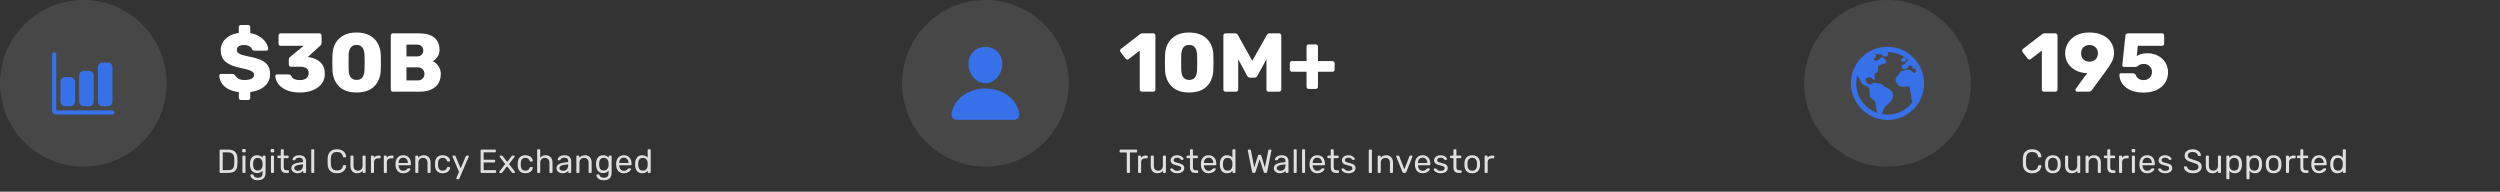 <svg width="1200" height="92" viewBox="0 0 1200 92" fill="none" xmlns="http://www.w3.org/2000/svg">
<rect x="0" y="0" width="1200" height="92" fill="#333333" stroke="none"/>
<path d="M975.408 83.16C973.989 83.16 972.907 82.776 972.16 82.008C971.424 81.229 971.029 80.168 970.976 78.824C970.965 78.536 970.96 78.067 970.96 77.416C970.96 76.755 970.965 76.275 970.976 75.976C971.029 74.632 971.424 73.576 972.16 72.808C972.907 72.029 973.989 71.64 975.408 71.64C976.357 71.64 977.163 71.811 977.824 72.152C978.485 72.483 978.981 72.92 979.312 73.464C979.653 74.008 979.84 74.589 979.872 75.208C979.872 75.304 979.835 75.384 979.76 75.448C979.696 75.501 979.616 75.528 979.52 75.528H978.72C978.613 75.528 978.528 75.501 978.464 75.448C978.4 75.395 978.352 75.304 978.32 75.176C978.139 74.355 977.808 73.779 977.328 73.448C976.859 73.117 976.219 72.952 975.408 72.952C973.552 72.952 972.587 73.987 972.512 76.056C972.501 76.344 972.496 76.787 972.496 77.384C972.496 77.981 972.501 78.435 972.512 78.744C972.587 80.803 973.552 81.832 975.408 81.832C976.208 81.832 976.848 81.667 977.328 81.336C977.808 81.005 978.139 80.435 978.32 79.624C978.352 79.496 978.4 79.405 978.464 79.352C978.528 79.299 978.613 79.272 978.72 79.272H979.52C979.616 79.272 979.696 79.304 979.76 79.368C979.835 79.421 979.872 79.496 979.872 79.592C979.84 80.211 979.653 80.792 979.312 81.336C978.981 81.88 978.485 82.323 977.824 82.664C977.163 82.995 976.357 83.16 975.408 83.16ZM985.377 83.16C984.203 83.16 983.297 82.829 982.657 82.168C982.027 81.507 981.691 80.627 981.649 79.528L981.633 78.84L981.649 78.152C981.691 77.053 982.033 76.173 982.673 75.512C983.323 74.851 984.225 74.52 985.377 74.52C986.529 74.52 987.425 74.851 988.065 75.512C988.715 76.173 989.062 77.053 989.105 78.152C989.126 78.387 989.137 78.616 989.137 78.84C989.137 79.064 989.126 79.293 989.105 79.528C989.062 80.627 988.721 81.507 988.081 82.168C987.451 82.829 986.55 83.16 985.377 83.16ZM985.377 81.96C986.059 81.96 986.598 81.747 986.993 81.32C987.398 80.883 987.617 80.259 987.649 79.448C987.659 79.341 987.665 79.139 987.665 78.84C987.665 78.541 987.659 78.339 987.649 78.232C987.617 77.421 987.398 76.803 986.993 76.376C986.598 75.939 986.059 75.72 985.377 75.72C984.694 75.72 984.15 75.939 983.745 76.376C983.35 76.803 983.137 77.421 983.105 78.232L983.089 78.84L983.105 79.448C983.137 80.259 983.35 80.883 983.745 81.32C984.15 81.747 984.694 81.96 985.377 81.96ZM994.421 83.16C993.408 83.16 992.624 82.835 992.069 82.184C991.514 81.523 991.237 80.648 991.237 79.56V75.048C991.237 74.941 991.269 74.856 991.333 74.792C991.408 74.717 991.498 74.68 991.605 74.68H992.341C992.448 74.68 992.533 74.717 992.597 74.792C992.672 74.856 992.709 74.941 992.709 75.048V79.48C992.709 81.101 993.413 81.912 994.821 81.912C995.504 81.912 996.042 81.699 996.437 81.272C996.842 80.835 997.045 80.237 997.045 79.48V75.048C997.045 74.941 997.077 74.856 997.141 74.792C997.216 74.717 997.306 74.68 997.413 74.68H998.149C998.256 74.68 998.341 74.717 998.405 74.792C998.48 74.856 998.517 74.941 998.517 75.048V82.632C998.517 82.739 998.48 82.829 998.405 82.904C998.341 82.968 998.256 83 998.149 83H997.461C997.354 83 997.264 82.968 997.189 82.904C997.125 82.829 997.093 82.739 997.093 82.632V81.912C996.784 82.328 996.421 82.643 996.005 82.856C995.589 83.059 995.061 83.16 994.421 83.16ZM1001.44 83C1001.33 83 1001.24 82.968 1001.17 82.904C1001.1 82.829 1001.07 82.739 1001.07 82.632V75.048C1001.07 74.941 1001.1 74.856 1001.17 74.792C1001.24 74.717 1001.33 74.68 1001.44 74.68H1002.13C1002.24 74.68 1002.33 74.712 1002.4 74.776C1002.46 74.84 1002.49 74.931 1002.49 75.048V75.752C1002.81 75.357 1003.18 75.053 1003.6 74.84C1004.03 74.627 1004.55 74.52 1005.18 74.52C1006.21 74.52 1007 74.851 1007.57 75.512C1008.13 76.163 1008.41 77.027 1008.41 78.104V82.632C1008.41 82.739 1008.38 82.829 1008.3 82.904C1008.24 82.968 1008.15 83 1008.05 83H1007.31C1007.2 83 1007.11 82.968 1007.04 82.904C1006.97 82.829 1006.94 82.739 1006.94 82.632V78.2C1006.94 77.432 1006.76 76.835 1006.38 76.408C1006.01 75.981 1005.48 75.768 1004.78 75.768C1004.1 75.768 1003.56 75.987 1003.15 76.424C1002.75 76.851 1002.54 77.443 1002.54 78.2V82.632C1002.54 82.739 1002.51 82.829 1002.43 82.904C1002.37 82.968 1002.28 83 1002.17 83H1001.44ZM1013.98 83C1012.32 83 1011.5 82.067 1011.5 80.2V75.912H1010.23C1010.13 75.912 1010.04 75.88 1009.98 75.816C1009.91 75.752 1009.88 75.667 1009.88 75.56V75.048C1009.88 74.941 1009.91 74.856 1009.98 74.792C1010.04 74.717 1010.13 74.68 1010.23 74.68H1011.5V72.008C1011.5 71.901 1011.53 71.816 1011.59 71.752C1011.66 71.677 1011.74 71.64 1011.85 71.64H1012.55C1012.66 71.64 1012.75 71.677 1012.81 71.752C1012.88 71.816 1012.92 71.901 1012.92 72.008V74.68H1014.91C1015.01 74.68 1015.1 74.717 1015.16 74.792C1015.24 74.856 1015.27 74.941 1015.27 75.048V75.56C1015.27 75.667 1015.24 75.752 1015.16 75.816C1015.1 75.88 1015.01 75.912 1014.91 75.912H1012.92V80.088C1012.92 80.632 1013.01 81.043 1013.18 81.32C1013.36 81.597 1013.66 81.736 1014.09 81.736H1015.07C1015.17 81.736 1015.26 81.773 1015.32 81.848C1015.39 81.912 1015.42 81.997 1015.42 82.104V82.632C1015.42 82.739 1015.39 82.829 1015.32 82.904C1015.26 82.968 1015.17 83 1015.07 83H1013.98ZM1017.51 83C1017.4 83 1017.31 82.968 1017.24 82.904C1017.17 82.829 1017.14 82.739 1017.14 82.632V75.064C1017.14 74.957 1017.17 74.867 1017.24 74.792C1017.31 74.717 1017.4 74.68 1017.51 74.68H1018.18C1018.3 74.68 1018.39 74.717 1018.45 74.792C1018.53 74.856 1018.56 74.947 1018.56 75.064V75.768C1019 75.043 1019.74 74.68 1020.79 74.68H1021.41C1021.53 74.68 1021.62 74.712 1021.68 74.776C1021.75 74.84 1021.78 74.931 1021.78 75.048V75.64C1021.78 75.747 1021.75 75.837 1021.68 75.912C1021.62 75.976 1021.53 76.008 1021.41 76.008H1020.5C1019.91 76.008 1019.45 76.179 1019.11 76.52C1018.78 76.861 1018.61 77.325 1018.61 77.912V82.632C1018.61 82.739 1018.58 82.829 1018.5 82.904C1018.43 82.968 1018.34 83 1018.23 83H1017.51ZM1023.56 73.112C1023.45 73.112 1023.36 73.08 1023.28 73.016C1023.22 72.941 1023.19 72.851 1023.19 72.744V71.912C1023.19 71.805 1023.22 71.715 1023.28 71.64C1023.36 71.565 1023.45 71.528 1023.56 71.528H1024.5C1024.61 71.528 1024.7 71.565 1024.77 71.64C1024.85 71.715 1024.88 71.805 1024.88 71.912V72.744C1024.88 72.851 1024.85 72.941 1024.77 73.016C1024.7 73.08 1024.61 73.112 1024.5 73.112H1023.56ZM1023.68 83C1023.58 83 1023.49 82.968 1023.41 82.904C1023.35 82.829 1023.32 82.739 1023.32 82.632V75.048C1023.32 74.941 1023.35 74.856 1023.41 74.792C1023.49 74.717 1023.58 74.68 1023.68 74.68H1024.39C1024.49 74.68 1024.58 74.717 1024.64 74.792C1024.72 74.856 1024.76 74.941 1024.76 75.048V82.632C1024.76 82.739 1024.72 82.829 1024.64 82.904C1024.58 82.968 1024.49 83 1024.39 83H1023.68ZM1030.62 83.16C1029.53 83.16 1028.66 82.824 1028.01 82.152C1027.36 81.469 1027 80.541 1026.94 79.368L1026.92 78.824L1026.94 78.296C1027 77.144 1027.36 76.227 1028.01 75.544C1028.66 74.861 1029.53 74.52 1030.62 74.52C1031.79 74.52 1032.7 74.893 1033.34 75.64C1033.99 76.387 1034.31 77.4 1034.31 78.68V78.968C1034.31 79.075 1034.27 79.165 1034.2 79.24C1034.14 79.304 1034.05 79.336 1033.94 79.336H1028.39V79.48C1028.42 80.173 1028.64 80.765 1029.03 81.256C1029.43 81.747 1029.95 81.992 1030.6 81.992C1031.1 81.992 1031.51 81.896 1031.82 81.704C1032.14 81.501 1032.38 81.293 1032.54 81.08C1032.63 80.952 1032.71 80.877 1032.76 80.856C1032.81 80.824 1032.9 80.808 1033.03 80.808H1033.74C1033.83 80.808 1033.91 80.835 1033.98 80.888C1034.05 80.941 1034.09 81.011 1034.09 81.096C1034.09 81.331 1033.94 81.613 1033.66 81.944C1033.37 82.275 1032.96 82.563 1032.42 82.808C1031.9 83.043 1031.3 83.16 1030.62 83.16ZM1032.86 78.248V78.2C1032.86 77.453 1032.65 76.845 1032.25 76.376C1031.84 75.907 1031.3 75.672 1030.62 75.672C1029.92 75.672 1029.38 75.907 1028.98 76.376C1028.59 76.845 1028.39 77.453 1028.39 78.2V78.248H1032.86ZM1039.27 83.16C1038.53 83.16 1037.91 83.043 1037.39 82.808C1036.89 82.563 1036.52 82.285 1036.27 81.976C1036.03 81.667 1035.91 81.411 1035.91 81.208C1035.91 81.101 1035.94 81.021 1036.02 80.968C1036.09 80.904 1036.17 80.872 1036.26 80.872H1036.93C1036.99 80.872 1037.04 80.883 1037.07 80.904C1037.12 80.925 1037.17 80.973 1037.23 81.048C1037.48 81.347 1037.75 81.581 1038.05 81.752C1038.36 81.923 1038.77 82.008 1039.28 82.008C1039.86 82.008 1040.32 81.901 1040.66 81.688C1041.01 81.475 1041.19 81.165 1041.19 80.76C1041.19 80.493 1041.11 80.28 1040.96 80.12C1040.81 79.96 1040.56 79.816 1040.21 79.688C1039.87 79.56 1039.36 79.421 1038.67 79.272C1037.75 79.069 1037.09 78.776 1036.71 78.392C1036.32 78.008 1036.13 77.512 1036.13 76.904C1036.13 76.509 1036.25 76.131 1036.48 75.768C1036.72 75.395 1037.06 75.096 1037.52 74.872C1037.99 74.637 1038.55 74.52 1039.19 74.52C1039.86 74.52 1040.43 74.632 1040.9 74.856C1041.38 75.08 1041.73 75.341 1041.97 75.64C1042.21 75.939 1042.34 76.189 1042.34 76.392C1042.34 76.488 1042.3 76.568 1042.23 76.632C1042.16 76.696 1042.08 76.728 1041.99 76.728H1041.38C1041.23 76.728 1041.12 76.669 1041.06 76.552C1040.88 76.349 1040.72 76.195 1040.59 76.088C1040.48 75.971 1040.3 75.875 1040.07 75.8C1039.83 75.715 1039.54 75.672 1039.19 75.672C1038.66 75.672 1038.26 75.784 1037.99 76.008C1037.71 76.221 1037.57 76.509 1037.57 76.872C1037.57 77.096 1037.63 77.288 1037.75 77.448C1037.86 77.597 1038.09 77.741 1038.42 77.88C1038.75 78.008 1039.24 78.141 1039.89 78.28C1040.9 78.493 1041.62 78.797 1042.03 79.192C1042.46 79.587 1042.67 80.093 1042.67 80.712C1042.67 81.171 1042.54 81.587 1042.27 81.96C1042.02 82.333 1041.63 82.627 1041.11 82.84C1040.59 83.053 1039.98 83.16 1039.27 83.16ZM1052.58 83.16C1051.7 83.16 1050.94 83.021 1050.29 82.744C1049.65 82.467 1049.16 82.104 1048.82 81.656C1048.49 81.197 1048.31 80.707 1048.29 80.184C1048.29 80.099 1048.32 80.024 1048.38 79.96C1048.45 79.896 1048.53 79.864 1048.62 79.864H1049.41C1049.6 79.864 1049.73 79.971 1049.81 80.184C1049.9 80.632 1050.18 81.021 1050.62 81.352C1051.08 81.672 1051.73 81.832 1052.58 81.832C1053.48 81.832 1054.16 81.672 1054.61 81.352C1055.06 81.032 1055.28 80.589 1055.28 80.024C1055.28 79.661 1055.17 79.363 1054.94 79.128C1054.73 78.893 1054.41 78.691 1053.97 78.52C1053.54 78.339 1052.9 78.12 1052.03 77.864C1051.21 77.629 1050.55 77.379 1050.06 77.112C1049.58 76.845 1049.22 76.52 1048.98 76.136C1048.73 75.741 1048.61 75.245 1048.61 74.648C1048.61 74.072 1048.76 73.56 1049.07 73.112C1049.38 72.653 1049.83 72.296 1050.42 72.04C1051 71.773 1051.7 71.64 1052.5 71.64C1053.33 71.64 1054.04 71.789 1054.62 72.088C1055.22 72.376 1055.67 72.744 1055.98 73.192C1056.29 73.629 1056.46 74.072 1056.48 74.52C1056.48 74.616 1056.45 74.696 1056.38 74.76C1056.32 74.824 1056.24 74.856 1056.14 74.856H1055.34C1055.26 74.856 1055.18 74.829 1055.1 74.776C1055.03 74.723 1054.98 74.643 1054.94 74.536C1054.88 74.077 1054.62 73.699 1054.18 73.4C1053.73 73.101 1053.17 72.952 1052.5 72.952C1051.77 72.952 1051.19 73.096 1050.77 73.384C1050.34 73.661 1050.13 74.077 1050.13 74.632C1050.13 75.005 1050.22 75.309 1050.42 75.544C1050.62 75.779 1050.92 75.987 1051.33 76.168C1051.74 76.349 1052.35 76.557 1053.14 76.792C1054.04 77.048 1054.75 77.304 1055.26 77.56C1055.79 77.816 1056.18 78.136 1056.43 78.52C1056.69 78.893 1056.82 79.379 1056.82 79.976C1056.82 80.979 1056.43 81.763 1055.66 82.328C1054.91 82.883 1053.88 83.16 1052.58 83.16ZM1061.99 83.16C1060.97 83.16 1060.19 82.835 1059.63 82.184C1059.08 81.523 1058.8 80.648 1058.8 79.56V75.048C1058.8 74.941 1058.83 74.856 1058.9 74.792C1058.97 74.717 1059.06 74.68 1059.17 74.68H1059.91C1060.01 74.68 1060.1 74.717 1060.16 74.792C1060.24 74.856 1060.27 74.941 1060.27 75.048V79.48C1060.27 81.101 1060.98 81.912 1062.39 81.912C1063.07 81.912 1063.61 81.699 1064 81.272C1064.41 80.835 1064.61 80.237 1064.61 79.48V75.048C1064.61 74.941 1064.64 74.856 1064.71 74.792C1064.78 74.717 1064.87 74.68 1064.98 74.68H1065.71C1065.82 74.68 1065.91 74.717 1065.97 74.792C1066.04 74.856 1066.08 74.941 1066.08 75.048V82.632C1066.08 82.739 1066.04 82.829 1065.97 82.904C1065.91 82.968 1065.82 83 1065.71 83H1065.03C1064.92 83 1064.83 82.968 1064.75 82.904C1064.69 82.829 1064.66 82.739 1064.66 82.632V81.912C1064.35 82.328 1063.99 82.643 1063.57 82.856C1063.15 83.059 1062.63 83.16 1061.99 83.16ZM1069.02 86.04C1068.91 86.04 1068.82 86.008 1068.75 85.944C1068.68 85.88 1068.65 85.789 1068.65 85.672V75.048C1068.65 74.931 1068.68 74.84 1068.75 74.776C1068.82 74.712 1068.91 74.68 1069.02 74.68H1069.69C1069.81 74.68 1069.9 74.712 1069.96 74.776C1070.03 74.84 1070.06 74.931 1070.06 75.048V75.752C1070.68 74.931 1071.56 74.52 1072.7 74.52C1073.82 74.52 1074.66 74.877 1075.21 75.592C1075.78 76.296 1076.08 77.197 1076.11 78.296C1076.12 78.413 1076.12 78.595 1076.12 78.84C1076.12 79.085 1076.12 79.267 1076.11 79.384C1076.08 80.472 1075.78 81.373 1075.21 82.088C1074.66 82.803 1073.82 83.16 1072.7 83.16C1071.56 83.16 1070.69 82.755 1070.11 81.944V85.672C1070.11 85.779 1070.07 85.864 1070 85.928C1069.93 86.003 1069.85 86.04 1069.74 86.04H1069.02ZM1072.4 81.912C1073.16 81.912 1073.72 81.672 1074.08 81.192C1074.43 80.712 1074.62 80.083 1074.65 79.304C1074.66 79.197 1074.67 79.043 1074.67 78.84C1074.67 76.792 1073.91 75.768 1072.4 75.768C1071.65 75.768 1071.08 76.019 1070.7 76.52C1070.33 77.011 1070.13 77.592 1070.11 78.264C1070.1 78.381 1070.09 78.589 1070.09 78.888C1070.09 79.187 1070.1 79.395 1070.11 79.512C1070.13 80.163 1070.33 80.728 1070.72 81.208C1071.11 81.677 1071.67 81.912 1072.4 81.912ZM1078.68 86.04C1078.57 86.04 1078.48 86.008 1078.41 85.944C1078.34 85.88 1078.31 85.789 1078.31 85.672V75.048C1078.31 74.931 1078.34 74.84 1078.41 74.776C1078.48 74.712 1078.57 74.68 1078.68 74.68H1079.35C1079.47 74.68 1079.56 74.712 1079.62 74.776C1079.69 74.84 1079.72 74.931 1079.72 75.048V75.752C1080.34 74.931 1081.22 74.52 1082.36 74.52C1083.48 74.52 1084.32 74.877 1084.87 75.592C1085.44 76.296 1085.74 77.197 1085.77 78.296C1085.78 78.413 1085.78 78.595 1085.78 78.84C1085.78 79.085 1085.78 79.267 1085.77 79.384C1085.74 80.472 1085.44 81.373 1084.87 82.088C1084.32 82.803 1083.48 83.16 1082.36 83.16C1081.22 83.16 1080.35 82.755 1079.77 81.944V85.672C1079.77 85.779 1079.73 85.864 1079.66 85.928C1079.59 86.003 1079.51 86.04 1079.4 86.04H1078.68ZM1082.06 81.912C1082.82 81.912 1083.38 81.672 1083.74 81.192C1084.09 80.712 1084.28 80.083 1084.31 79.304C1084.32 79.197 1084.33 79.043 1084.33 78.84C1084.33 76.792 1083.57 75.768 1082.06 75.768C1081.31 75.768 1080.74 76.019 1080.36 76.52C1079.99 77.011 1079.79 77.592 1079.77 78.264C1079.76 78.381 1079.75 78.589 1079.75 78.888C1079.75 79.187 1079.76 79.395 1079.77 79.512C1079.79 80.163 1079.99 80.728 1080.38 81.208C1080.77 81.677 1081.33 81.912 1082.06 81.912ZM1091.33 83.16C1090.16 83.16 1089.25 82.829 1088.61 82.168C1087.98 81.507 1087.65 80.627 1087.6 79.528L1087.59 78.84L1087.6 78.152C1087.65 77.053 1087.99 76.173 1088.63 75.512C1089.28 74.851 1090.18 74.52 1091.33 74.52C1092.48 74.52 1093.38 74.851 1094.02 75.512C1094.67 76.173 1095.02 77.053 1095.06 78.152C1095.08 78.387 1095.09 78.616 1095.09 78.84C1095.09 79.064 1095.08 79.293 1095.06 79.528C1095.02 80.627 1094.68 81.507 1094.04 82.168C1093.41 82.829 1092.5 83.16 1091.33 83.16ZM1091.33 81.96C1092.01 81.96 1092.55 81.747 1092.95 81.32C1093.35 80.883 1093.57 80.259 1093.6 79.448C1093.61 79.341 1093.62 79.139 1093.62 78.84C1093.62 78.541 1093.61 78.339 1093.6 78.232C1093.57 77.421 1093.35 76.803 1092.95 76.376C1092.55 75.939 1092.01 75.72 1091.33 75.72C1090.65 75.72 1090.1 75.939 1089.7 76.376C1089.3 76.803 1089.09 77.421 1089.06 78.232L1089.04 78.84L1089.06 79.448C1089.09 80.259 1089.3 80.883 1089.7 81.32C1090.1 81.747 1090.65 81.96 1091.33 81.96ZM1097.64 83C1097.53 83 1097.44 82.968 1097.37 82.904C1097.3 82.829 1097.27 82.739 1097.27 82.632V75.064C1097.27 74.957 1097.3 74.867 1097.37 74.792C1097.44 74.717 1097.53 74.68 1097.64 74.68H1098.31C1098.43 74.68 1098.52 74.717 1098.58 74.792C1098.66 74.856 1098.7 74.947 1098.7 75.064V75.768C1099.13 75.043 1099.87 74.68 1100.92 74.68H1101.54C1101.66 74.68 1101.75 74.712 1101.82 74.776C1101.88 74.84 1101.91 74.931 1101.91 75.048V75.64C1101.91 75.747 1101.88 75.837 1101.82 75.912C1101.75 75.976 1101.66 76.008 1101.54 76.008H1100.63C1100.05 76.008 1099.58 76.179 1099.24 76.52C1098.91 76.861 1098.74 77.325 1098.74 77.912V82.632C1098.74 82.739 1098.71 82.829 1098.63 82.904C1098.56 82.968 1098.47 83 1098.36 83H1097.64ZM1106.65 83C1104.99 83 1104.17 82.067 1104.17 80.2V75.912H1102.9C1102.8 75.912 1102.71 75.88 1102.65 75.816C1102.58 75.752 1102.55 75.667 1102.55 75.56V75.048C1102.55 74.941 1102.58 74.856 1102.65 74.792C1102.71 74.717 1102.8 74.68 1102.9 74.68H1104.17V72.008C1104.17 71.901 1104.2 71.816 1104.26 71.752C1104.33 71.677 1104.41 71.64 1104.52 71.64H1105.22C1105.33 71.64 1105.42 71.677 1105.48 71.752C1105.55 71.816 1105.59 71.901 1105.59 72.008V74.68H1107.58C1107.68 74.68 1107.77 74.717 1107.83 74.792C1107.91 74.856 1107.94 74.941 1107.94 75.048V75.56C1107.94 75.667 1107.91 75.752 1107.83 75.816C1107.77 75.88 1107.68 75.912 1107.58 75.912H1105.59V80.088C1105.59 80.632 1105.68 81.043 1105.85 81.32C1106.03 81.597 1106.33 81.736 1106.76 81.736H1107.74C1107.84 81.736 1107.93 81.773 1107.99 81.848C1108.06 81.912 1108.09 81.997 1108.09 82.104V82.632C1108.09 82.739 1108.06 82.829 1107.99 82.904C1107.93 82.968 1107.84 83 1107.74 83H1106.65ZM1113.11 83.16C1112.02 83.16 1111.15 82.824 1110.5 82.152C1109.85 81.469 1109.49 80.541 1109.43 79.368L1109.41 78.824L1109.43 78.296C1109.49 77.144 1109.85 76.227 1110.5 75.544C1111.15 74.861 1112.02 74.52 1113.11 74.52C1114.28 74.52 1115.19 74.893 1115.83 75.64C1116.48 76.387 1116.8 77.4 1116.8 78.68V78.968C1116.8 79.075 1116.77 79.165 1116.69 79.24C1116.63 79.304 1116.54 79.336 1116.43 79.336H1110.88V79.48C1110.91 80.173 1111.13 80.765 1111.52 81.256C1111.92 81.747 1112.44 81.992 1113.09 81.992C1113.59 81.992 1114 81.896 1114.31 81.704C1114.63 81.501 1114.87 81.293 1115.03 81.08C1115.12 80.952 1115.2 80.877 1115.25 80.856C1115.3 80.824 1115.39 80.808 1115.52 80.808H1116.23C1116.32 80.808 1116.4 80.835 1116.47 80.888C1116.54 80.941 1116.58 81.011 1116.58 81.096C1116.58 81.331 1116.43 81.613 1116.15 81.944C1115.86 82.275 1115.45 82.563 1114.91 82.808C1114.39 83.043 1113.79 83.16 1113.11 83.16ZM1115.35 78.248V78.2C1115.35 77.453 1115.14 76.845 1114.74 76.376C1114.33 75.907 1113.79 75.672 1113.11 75.672C1112.41 75.672 1111.87 75.907 1111.47 76.376C1111.08 76.845 1110.88 77.453 1110.88 78.2V78.248H1115.35ZM1121.95 83.16C1120.83 83.16 1119.99 82.797 1119.42 82.072C1118.87 81.347 1118.57 80.429 1118.52 79.32L1118.51 78.84L1118.52 78.36C1118.57 77.261 1118.87 76.349 1119.44 75.624C1120 74.888 1120.84 74.52 1121.95 74.52C1123.06 74.52 1123.92 74.915 1124.54 75.704V72.008C1124.54 71.901 1124.57 71.816 1124.64 71.752C1124.71 71.677 1124.8 71.64 1124.91 71.64H1125.63C1125.73 71.64 1125.82 71.677 1125.88 71.752C1125.96 71.816 1126 71.901 1126 72.008V82.632C1126 82.739 1125.96 82.829 1125.88 82.904C1125.82 82.968 1125.73 83 1125.63 83H1124.94C1124.83 83 1124.75 82.968 1124.68 82.904C1124.62 82.829 1124.59 82.739 1124.59 82.632V81.944C1123.98 82.755 1123.1 83.16 1121.95 83.16ZM1122.25 81.912C1123 81.912 1123.56 81.667 1123.93 81.176C1124.31 80.675 1124.51 80.083 1124.54 79.4C1124.55 79.283 1124.56 79.08 1124.56 78.792C1124.56 78.493 1124.55 78.285 1124.54 78.168C1124.52 77.517 1124.31 76.957 1123.92 76.488C1123.53 76.008 1122.98 75.768 1122.25 75.768C1121.48 75.768 1120.92 76.008 1120.57 76.488C1120.22 76.968 1120.03 77.597 1120 78.376L1119.98 78.84C1119.98 80.888 1120.74 81.912 1122.25 81.912Z" fill="#E0E0E0"/>
<path d="M981.08 44C980.813 44 980.573 43.907 980.36 43.72C980.173 43.507 980.08 43.267 980.08 43V24.28L974.72 28.4C974.507 28.533 974.307 28.6 974.12 28.6C973.8 28.6 973.52 28.44 973.28 28.12L970.8 24.92C970.693 24.733 970.64 24.533 970.64 24.32C970.64 23.947 970.787 23.653 971.08 23.44L980.36 16.28C980.627 16.093 980.933 16 981.28 16H986.56C986.853 16 987.093 16.093 987.28 16.28C987.493 16.467 987.6 16.707 987.6 17V43C987.6 43.293 987.493 43.533 987.28 43.72C987.093 43.907 986.853 44 986.56 44H981.08ZM997.036 44C996.796 44 996.596 43.92 996.436 43.76C996.276 43.573 996.196 43.36 996.196 43.12C996.196 42.933 996.25 42.76 996.356 42.6L1001.96 34.96C1001.61 35.04 1001.25 35.067 1000.88 35.04C999.25 34.933 997.703 34.493 996.236 33.72C994.77 32.92 993.57 31.827 992.636 30.44C991.73 29.027 991.276 27.427 991.276 25.64C991.276 23.88 991.716 22.24 992.596 20.72C993.503 19.173 994.823 17.933 996.556 17C998.316 16.067 1000.42 15.6 1002.88 15.6C1005.36 15.6 1007.49 16.027 1009.28 16.88C1011.06 17.733 1012.41 18.907 1013.32 20.4C1014.25 21.867 1014.72 23.52 1014.72 25.36C1014.72 26.827 1014.41 28.173 1013.8 29.4C1013.21 30.6 1012.32 32.013 1011.12 33.64L1010.4 34.64L1004.12 43.2C1003.74 43.733 1003.26 44 1002.68 44H997.036ZM1002.96 29.6C1004.13 29.6 1005.09 29.24 1005.84 28.52C1006.61 27.8 1007 26.827 1007 25.6C1007 24.373 1006.61 23.4 1005.84 22.68C1005.06 21.96 1004.1 21.6 1002.96 21.6C1001.78 21.6 1000.81 21.96 1000.04 22.68C999.29 23.4 998.916 24.373 998.916 25.6C998.916 26.827 999.29 27.8 1000.04 28.52C1000.78 29.24 1001.76 29.6 1002.96 29.6ZM1028.94 44.44C1026.51 44.44 1024.42 44.053 1022.66 43.28C1020.92 42.507 1019.6 41.48 1018.7 40.2C1017.82 38.92 1017.35 37.52 1017.3 36C1017.3 35.76 1017.38 35.56 1017.54 35.4C1017.7 35.24 1017.9 35.16 1018.14 35.16H1023.78C1024.42 35.16 1024.86 35.413 1025.1 35.92C1025.47 36.8 1025.96 37.44 1026.58 37.84C1027.22 38.24 1028 38.44 1028.94 38.44C1030.08 38.44 1031.03 38.093 1031.78 37.4C1032.55 36.707 1032.94 35.733 1032.94 34.48C1032.94 33.387 1032.56 32.48 1031.82 31.76C1031.07 31.04 1030.11 30.68 1028.94 30.68C1028.27 30.68 1027.74 30.773 1027.34 30.96C1026.94 31.12 1026.55 31.347 1026.18 31.64C1025.78 31.96 1025.43 32.12 1025.14 32.12H1019.58C1019.34 32.12 1019.12 32.04 1018.94 31.88C1018.78 31.693 1018.7 31.48 1018.7 31.24L1020.18 17.2C1020.2 16.827 1020.34 16.533 1020.58 16.32C1020.84 16.107 1021.15 16 1021.5 16H1037.78C1038.07 16 1038.31 16.093 1038.5 16.28C1038.68 16.467 1038.78 16.707 1038.78 17V21C1038.78 21.267 1038.68 21.507 1038.5 21.72C1038.31 21.907 1038.07 22 1037.78 22H1026.14L1025.66 26.92C1026.3 26.467 1027.02 26.133 1027.82 25.92C1028.62 25.68 1029.66 25.56 1030.94 25.56C1032.64 25.56 1034.24 25.947 1035.74 26.72C1037.23 27.467 1038.42 28.533 1039.3 29.92C1040.2 31.307 1040.66 32.893 1040.66 34.68C1040.66 36.547 1040.19 38.227 1039.26 39.72C1038.32 41.187 1036.96 42.347 1035.18 43.2C1033.42 44.027 1031.34 44.44 1028.94 44.44Z" fill="white"/>
<circle opacity="0.1" cx="906" cy="40" r="40" fill="white"/>
<path d="M918.374 27.636C916.752 25.998 914.822 24.697 912.696 23.807C910.569 22.917 908.288 22.455 905.982 22.45C903.677 22.444 901.393 22.894 899.262 23.774C897.131 24.653 895.195 25.945 893.565 27.575C891.935 29.206 890.643 31.142 889.763 33.273C888.883 35.404 888.434 37.687 888.439 39.993C888.445 42.298 888.906 44.58 889.796 46.706C890.686 48.833 891.988 50.763 893.626 52.385C895.248 54.023 897.178 55.325 899.304 56.215C901.431 57.105 903.713 57.566 906.018 57.572C908.323 57.577 910.607 57.127 912.738 56.248C914.869 55.368 916.805 54.076 918.435 52.446C920.066 50.816 921.358 48.88 922.237 46.749C923.117 44.618 923.567 42.334 923.561 40.029C923.555 37.723 923.094 35.442 922.204 33.315C921.314 31.188 920.012 29.259 918.374 27.636ZM891 40.011C891 38.683 891.176 37.361 891.524 36.08C892.097 37.315 892.93 38.381 893.496 39.647C894.228 41.276 896.194 40.824 897.062 42.251C897.832 43.517 897.009 45.118 897.586 46.443C898.005 47.405 898.992 47.615 899.674 48.318C900.37 49.028 900.355 50 900.461 50.925C900.581 52.011 900.775 53.089 901.043 54.149C901.043 54.157 901.043 54.165 901.049 54.173C895.203 52.12 891 46.547 891 40.011ZM906 55.011C905.162 55.01 904.326 54.94 903.5 54.801C903.509 54.59 903.513 54.392 903.534 54.254C903.724 53.012 904.345 51.797 905.184 50.868C906.013 49.95 907.149 49.33 907.849 48.289C908.535 47.274 908.741 45.907 908.458 44.72C908.042 42.967 905.659 42.382 904.375 41.431C903.637 40.884 902.98 40.039 902.01 39.97C901.563 39.939 901.189 40.035 900.746 39.921C900.34 39.815 900.021 39.597 899.588 39.654C898.78 39.76 898.27 40.624 897.401 40.507C896.577 40.397 895.727 39.432 895.54 38.647C895.299 37.637 896.098 37.31 896.953 37.22C897.31 37.182 897.711 37.142 898.054 37.273C898.506 37.44 898.719 37.883 899.124 38.106C899.884 38.523 900.038 37.857 899.922 37.182C899.748 36.171 899.545 35.759 900.446 35.063C901.071 34.583 901.606 34.236 901.506 33.375C901.446 32.868 901.169 32.639 901.427 32.136C901.624 31.752 902.162 31.406 902.513 31.177C903.418 30.586 906.392 30.63 905.177 28.977C904.82 28.492 904.161 27.625 903.536 27.506C902.755 27.358 902.408 28.23 901.863 28.614C901.301 29.012 900.206 29.464 899.642 28.849C898.884 28.022 900.145 27.75 900.424 27.172C900.552 26.903 900.424 26.529 900.206 26.176C900.488 26.058 900.775 25.947 901.066 25.846C901.248 25.98 901.465 26.062 901.691 26.08C902.213 26.114 902.706 25.832 903.163 26.188C903.669 26.579 904.034 27.072 904.706 27.194C905.356 27.312 906.044 26.933 906.205 26.268C906.302 25.863 906.205 25.436 906.111 25.018C909.033 25.035 911.885 25.91 914.314 27.534C914.158 27.475 913.971 27.482 913.741 27.589C913.267 27.809 912.595 28.37 912.539 28.926C912.476 29.558 913.407 29.647 913.849 29.647C914.513 29.647 915.186 29.35 914.972 28.582C914.879 28.25 914.752 27.904 914.549 27.694C915.039 28.034 915.508 28.403 915.955 28.799C915.948 28.806 915.941 28.812 915.934 28.82C915.484 29.289 914.961 29.66 914.653 30.23C914.436 30.632 914.192 30.822 913.752 30.926C913.509 30.983 913.233 31.004 913.03 31.167C912.464 31.612 912.786 32.682 913.322 33.004C913.999 33.409 915.004 33.218 915.515 32.639C915.914 32.186 916.149 31.4 916.867 31.401C917.183 31.4 917.487 31.524 917.713 31.745C918.009 32.053 917.951 32.34 918.014 32.725C918.126 33.407 918.728 33.037 919.095 32.693C919.362 33.168 919.603 33.657 919.817 34.159C919.413 34.739 919.093 35.372 918.124 34.696C917.543 34.29 917.186 33.702 916.457 33.519C915.82 33.363 915.168 33.526 914.539 33.634C913.824 33.758 912.977 33.813 912.434 34.354C911.91 34.876 911.633 35.575 911.075 36.099C909.996 37.114 909.541 38.223 910.239 39.659C910.911 41.039 912.317 41.789 913.833 41.69C915.323 41.591 916.87 40.727 916.827 42.892C916.812 43.658 916.972 44.189 917.207 44.901C917.425 45.557 917.41 46.193 917.46 46.87C917.508 47.663 917.632 48.45 917.831 49.219C916.43 51.022 914.636 52.481 912.586 53.485C910.536 54.489 908.283 55.011 906 55.011Z" fill="#3671E9"/>
<path d="M541.224 83C541.117 83 541.027 82.968 540.952 82.904C540.888 82.829 540.856 82.739 540.856 82.632V73.176H537.768C537.661 73.176 537.571 73.144 537.496 73.08C537.432 73.005 537.4 72.915 537.4 72.808V72.184C537.4 72.067 537.432 71.976 537.496 71.912C537.571 71.837 537.661 71.8 537.768 71.8H545.448C545.565 71.8 545.656 71.837 545.72 71.912C545.784 71.976 545.816 72.067 545.816 72.184V72.808C545.816 72.915 545.779 73.005 545.704 73.08C545.64 73.144 545.555 73.176 545.448 73.176H542.376V82.632C542.376 82.739 542.339 82.829 542.264 82.904C542.189 82.968 542.099 83 541.992 83H541.224ZM546.634 83C546.528 83 546.437 82.968 546.362 82.904C546.298 82.829 546.266 82.739 546.266 82.632V75.064C546.266 74.957 546.298 74.867 546.362 74.792C546.437 74.717 546.528 74.68 546.634 74.68H547.306C547.424 74.68 547.514 74.717 547.578 74.792C547.653 74.856 547.69 74.947 547.69 75.064V75.768C548.128 75.043 548.869 74.68 549.914 74.68H550.538C550.656 74.68 550.746 74.712 550.81 74.776C550.874 74.84 550.906 74.931 550.906 75.048V75.64C550.906 75.747 550.874 75.837 550.81 75.912C550.746 75.976 550.656 76.008 550.538 76.008H549.626C549.04 76.008 548.576 76.179 548.234 76.52C547.904 76.861 547.738 77.325 547.738 77.912V82.632C547.738 82.739 547.701 82.829 547.626 82.904C547.552 82.968 547.461 83 547.354 83H546.634ZM555.546 83.16C554.533 83.16 553.749 82.835 553.194 82.184C552.639 81.523 552.362 80.648 552.362 79.56V75.048C552.362 74.941 552.394 74.856 552.458 74.792C552.533 74.717 552.623 74.68 552.73 74.68H553.466C553.573 74.68 553.658 74.717 553.722 74.792C553.797 74.856 553.834 74.941 553.834 75.048V79.48C553.834 81.101 554.538 81.912 555.946 81.912C556.629 81.912 557.167 81.699 557.562 81.272C557.967 80.835 558.17 80.237 558.17 79.48V75.048C558.17 74.941 558.202 74.856 558.266 74.792C558.341 74.717 558.431 74.68 558.538 74.68H559.274C559.381 74.68 559.466 74.717 559.53 74.792C559.605 74.856 559.642 74.941 559.642 75.048V82.632C559.642 82.739 559.605 82.829 559.53 82.904C559.466 82.968 559.381 83 559.274 83H558.586C558.479 83 558.389 82.968 558.314 82.904C558.25 82.829 558.218 82.739 558.218 82.632V81.912C557.909 82.328 557.546 82.643 557.13 82.856C556.714 83.059 556.186 83.16 555.546 83.16ZM565.044 83.16C564.308 83.16 563.684 83.043 563.172 82.808C562.67 82.563 562.297 82.285 562.052 81.976C561.806 81.667 561.684 81.411 561.684 81.208C561.684 81.101 561.721 81.021 561.796 80.968C561.87 80.904 561.95 80.872 562.036 80.872H562.708C562.772 80.872 562.82 80.883 562.852 80.904C562.894 80.925 562.948 80.973 563.012 81.048C563.257 81.347 563.529 81.581 563.828 81.752C564.137 81.923 564.548 82.008 565.06 82.008C565.636 82.008 566.094 81.901 566.436 81.688C566.788 81.475 566.964 81.165 566.964 80.76C566.964 80.493 566.889 80.28 566.74 80.12C566.59 79.96 566.34 79.816 565.988 79.688C565.646 79.56 565.134 79.421 564.452 79.272C563.524 79.069 562.868 78.776 562.484 78.392C562.1 78.008 561.908 77.512 561.908 76.904C561.908 76.509 562.025 76.131 562.26 75.768C562.494 75.395 562.841 75.096 563.3 74.872C563.769 74.637 564.324 74.52 564.964 74.52C565.636 74.52 566.206 74.632 566.676 74.856C567.156 75.08 567.513 75.341 567.748 75.64C567.993 75.939 568.116 76.189 568.116 76.392C568.116 76.488 568.078 76.568 568.004 76.632C567.94 76.696 567.86 76.728 567.764 76.728H567.156C567.006 76.728 566.9 76.669 566.836 76.552C566.654 76.349 566.5 76.195 566.372 76.088C566.254 75.971 566.078 75.875 565.844 75.8C565.609 75.715 565.316 75.672 564.964 75.672C564.441 75.672 564.041 75.784 563.764 76.008C563.486 76.221 563.348 76.509 563.348 76.872C563.348 77.096 563.406 77.288 563.524 77.448C563.641 77.597 563.865 77.741 564.196 77.88C564.526 78.008 565.017 78.141 565.668 78.28C566.681 78.493 567.396 78.797 567.812 79.192C568.238 79.587 568.452 80.093 568.452 80.712C568.452 81.171 568.318 81.587 568.052 81.96C567.796 82.333 567.406 82.627 566.884 82.84C566.372 83.053 565.758 83.16 565.044 83.16ZM573.665 83C572.012 83 571.185 82.067 571.185 80.2V75.912H569.921C569.814 75.912 569.729 75.88 569.665 75.816C569.601 75.752 569.569 75.667 569.569 75.56V75.048C569.569 74.941 569.601 74.856 569.665 74.792C569.729 74.717 569.814 74.68 569.921 74.68H571.185V72.008C571.185 71.901 571.217 71.816 571.281 71.752C571.345 71.677 571.43 71.64 571.537 71.64H572.241C572.348 71.64 572.433 71.677 572.497 71.752C572.572 71.816 572.609 71.901 572.609 72.008V74.68H574.593C574.7 74.68 574.785 74.717 574.849 74.792C574.924 74.856 574.961 74.941 574.961 75.048V75.56C574.961 75.667 574.924 75.752 574.849 75.816C574.785 75.88 574.7 75.912 574.593 75.912H572.609V80.088C572.609 80.632 572.694 81.043 572.865 81.32C573.046 81.597 573.35 81.736 573.777 81.736H574.753C574.86 81.736 574.945 81.773 575.009 81.848C575.073 81.912 575.105 81.997 575.105 82.104V82.632C575.105 82.739 575.073 82.829 575.009 82.904C574.945 82.968 574.86 83 574.753 83H573.665ZM580.124 83.16C579.036 83.16 578.167 82.824 577.516 82.152C576.865 81.469 576.508 80.541 576.444 79.368L576.428 78.824L576.444 78.296C576.508 77.144 576.865 76.227 577.516 75.544C578.167 74.861 579.036 74.52 580.124 74.52C581.297 74.52 582.204 74.893 582.844 75.64C583.495 76.387 583.82 77.4 583.82 78.68V78.968C583.82 79.075 583.783 79.165 583.708 79.24C583.644 79.304 583.559 79.336 583.452 79.336H577.9V79.48C577.932 80.173 578.145 80.765 578.54 81.256C578.935 81.747 579.457 81.992 580.108 81.992C580.609 81.992 581.015 81.896 581.324 81.704C581.644 81.501 581.884 81.293 582.044 81.08C582.14 80.952 582.215 80.877 582.268 80.856C582.321 80.824 582.412 80.808 582.54 80.808H583.244C583.34 80.808 583.42 80.835 583.484 80.888C583.559 80.941 583.596 81.011 583.596 81.096C583.596 81.331 583.452 81.613 583.164 81.944C582.876 82.275 582.465 82.563 581.932 82.808C581.409 83.043 580.807 83.16 580.124 83.16ZM582.364 78.248V78.2C582.364 77.453 582.161 76.845 581.756 76.376C581.351 75.907 580.807 75.672 580.124 75.672C579.431 75.672 578.887 75.907 578.492 76.376C578.097 76.845 577.9 77.453 577.9 78.2V78.248H582.364ZM588.966 83.16C587.846 83.16 587.003 82.797 586.438 82.072C585.883 81.347 585.584 80.429 585.542 79.32L585.526 78.84L585.542 78.36C585.584 77.261 585.888 76.349 586.454 75.624C587.019 74.888 587.856 74.52 588.966 74.52C590.075 74.52 590.939 74.915 591.558 75.704V72.008C591.558 71.901 591.59 71.816 591.654 71.752C591.728 71.677 591.819 71.64 591.926 71.64H592.646C592.752 71.64 592.838 71.677 592.902 71.752C592.976 71.816 593.014 71.901 593.014 72.008V82.632C593.014 82.739 592.976 82.829 592.902 82.904C592.838 82.968 592.752 83 592.646 83H591.958C591.851 83 591.766 82.968 591.702 82.904C591.638 82.829 591.606 82.739 591.606 82.632V81.944C590.998 82.755 590.118 83.16 588.966 83.16ZM589.27 81.912C590.016 81.912 590.576 81.667 590.95 81.176C591.323 80.675 591.526 80.083 591.558 79.4C591.568 79.283 591.574 79.08 591.574 78.792C591.574 78.493 591.568 78.285 591.558 78.168C591.536 77.517 591.328 76.957 590.934 76.488C590.55 76.008 589.995 75.768 589.27 75.768C588.502 75.768 587.942 76.008 587.59 76.488C587.238 76.968 587.046 77.597 587.014 78.376L586.998 78.84C586.998 80.888 587.755 81.912 589.27 81.912ZM601.513 83C601.247 83 601.081 82.861 601.017 82.584L598.953 72.296L598.921 72.12C598.921 72.035 598.953 71.96 599.017 71.896C599.081 71.832 599.156 71.8 599.241 71.8H600.025C600.249 71.8 600.377 71.891 600.409 72.072L602.057 80.424L603.833 74.664C603.897 74.408 604.063 74.28 604.329 74.28H604.889C605.145 74.28 605.316 74.408 605.401 74.664L607.161 80.424L608.809 72.072C608.841 71.891 608.975 71.8 609.209 71.8H609.977C610.063 71.8 610.137 71.832 610.201 71.896C610.265 71.96 610.297 72.035 610.297 72.12C610.297 72.184 610.292 72.243 610.281 72.296L608.201 82.584C608.148 82.861 607.983 83 607.705 83H607.129C606.863 83 606.687 82.867 606.601 82.6L604.617 76.44L602.617 82.6C602.543 82.867 602.372 83 602.105 83H601.513ZM614.303 83.16C613.781 83.16 613.295 83.053 612.847 82.84C612.41 82.627 612.058 82.339 611.791 81.976C611.535 81.603 611.407 81.192 611.407 80.744C611.407 80.04 611.695 79.464 612.271 79.016C612.847 78.568 613.631 78.269 614.623 78.12L617.023 77.784V77.32C617.023 76.221 616.389 75.672 615.119 75.672C614.629 75.672 614.234 75.773 613.935 75.976C613.637 76.168 613.418 76.397 613.279 76.664C613.237 76.771 613.189 76.845 613.135 76.888C613.093 76.92 613.029 76.936 612.943 76.936H612.319C612.223 76.936 612.138 76.904 612.063 76.84C611.999 76.765 611.967 76.68 611.967 76.584C611.967 76.339 612.079 76.056 612.303 75.736C612.538 75.405 612.895 75.123 613.375 74.888C613.855 74.643 614.442 74.52 615.135 74.52C616.33 74.52 617.183 74.797 617.695 75.352C618.218 75.907 618.479 76.6 618.479 77.432V82.632C618.479 82.739 618.442 82.829 618.367 82.904C618.303 82.968 618.218 83 618.111 83H617.407C617.301 83 617.215 82.968 617.151 82.904C617.087 82.829 617.055 82.739 617.055 82.632V81.928C616.821 82.28 616.479 82.573 616.031 82.808C615.583 83.043 615.007 83.16 614.303 83.16ZM614.623 81.992C615.327 81.992 615.903 81.763 616.351 81.304C616.799 80.845 617.023 80.179 617.023 79.304V78.856L615.151 79.128C614.383 79.235 613.802 79.416 613.407 79.672C613.013 79.928 612.815 80.248 612.815 80.632C612.815 81.069 612.991 81.405 613.343 81.64C613.706 81.875 614.133 81.992 614.623 81.992ZM621.34 83C621.234 83 621.143 82.968 621.068 82.904C621.004 82.829 620.972 82.739 620.972 82.632V72.008C620.972 71.891 621.004 71.8 621.068 71.736C621.143 71.672 621.234 71.64 621.34 71.64H622.044C622.151 71.64 622.236 71.677 622.3 71.752C622.375 71.816 622.412 71.901 622.412 72.008V82.632C622.412 82.739 622.375 82.829 622.3 82.904C622.236 82.968 622.151 83 622.044 83H621.34ZM625.36 83C625.253 83 625.162 82.968 625.088 82.904C625.024 82.829 624.992 82.739 624.992 82.632V72.008C624.992 71.891 625.024 71.8 625.088 71.736C625.162 71.672 625.253 71.64 625.36 71.64H626.064C626.17 71.64 626.256 71.677 626.32 71.752C626.394 71.816 626.432 71.901 626.432 72.008V82.632C626.432 82.739 626.394 82.829 626.32 82.904C626.256 82.968 626.17 83 626.064 83H625.36ZM632.291 83.16C631.203 83.16 630.334 82.824 629.683 82.152C629.032 81.469 628.675 80.541 628.611 79.368L628.595 78.824L628.611 78.296C628.675 77.144 629.032 76.227 629.683 75.544C630.334 74.861 631.203 74.52 632.291 74.52C633.464 74.52 634.371 74.893 635.011 75.64C635.662 76.387 635.987 77.4 635.987 78.68V78.968C635.987 79.075 635.95 79.165 635.875 79.24C635.811 79.304 635.726 79.336 635.619 79.336H630.067V79.48C630.099 80.173 630.312 80.765 630.707 81.256C631.102 81.747 631.624 81.992 632.275 81.992C632.776 81.992 633.182 81.896 633.491 81.704C633.811 81.501 634.051 81.293 634.211 81.08C634.307 80.952 634.382 80.877 634.435 80.856C634.488 80.824 634.579 80.808 634.707 80.808H635.411C635.507 80.808 635.587 80.835 635.651 80.888C635.726 80.941 635.763 81.011 635.763 81.096C635.763 81.331 635.619 81.613 635.331 81.944C635.043 82.275 634.632 82.563 634.099 82.808C633.576 83.043 632.974 83.16 632.291 83.16ZM634.531 78.248V78.2C634.531 77.453 634.328 76.845 633.923 76.376C633.518 75.907 632.974 75.672 632.291 75.672C631.598 75.672 631.054 75.907 630.659 76.376C630.264 76.845 630.067 77.453 630.067 78.2V78.248H634.531ZM641.246 83C639.592 83 638.766 82.067 638.766 80.2V75.912H637.502C637.395 75.912 637.31 75.88 637.246 75.816C637.182 75.752 637.15 75.667 637.15 75.56V75.048C637.15 74.941 637.182 74.856 637.246 74.792C637.31 74.717 637.395 74.68 637.502 74.68H638.766V72.008C638.766 71.901 638.798 71.816 638.862 71.752C638.926 71.677 639.011 71.64 639.118 71.64H639.822C639.928 71.64 640.014 71.677 640.078 71.752C640.152 71.816 640.19 71.901 640.19 72.008V74.68H642.174C642.28 74.68 642.366 74.717 642.43 74.792C642.504 74.856 642.542 74.941 642.542 75.048V75.56C642.542 75.667 642.504 75.752 642.43 75.816C642.366 75.88 642.28 75.912 642.174 75.912H640.19V80.088C640.19 80.632 640.275 81.043 640.446 81.32C640.627 81.597 640.931 81.736 641.358 81.736H642.334C642.44 81.736 642.526 81.773 642.59 81.848C642.654 81.912 642.686 81.997 642.686 82.104V82.632C642.686 82.739 642.654 82.829 642.59 82.904C642.526 82.968 642.44 83 642.334 83H641.246ZM647.257 83.16C646.521 83.16 645.897 83.043 645.385 82.808C644.883 82.563 644.51 82.285 644.265 81.976C644.019 81.667 643.897 81.411 643.897 81.208C643.897 81.101 643.934 81.021 644.009 80.968C644.083 80.904 644.163 80.872 644.249 80.872H644.921C644.985 80.872 645.033 80.883 645.065 80.904C645.107 80.925 645.161 80.973 645.225 81.048C645.47 81.347 645.742 81.581 646.041 81.752C646.35 81.923 646.761 82.008 647.273 82.008C647.849 82.008 648.307 81.901 648.649 81.688C649.001 81.475 649.177 81.165 649.177 80.76C649.177 80.493 649.102 80.28 648.953 80.12C648.803 79.96 648.553 79.816 648.201 79.688C647.859 79.56 647.347 79.421 646.665 79.272C645.737 79.069 645.081 78.776 644.697 78.392C644.313 78.008 644.121 77.512 644.121 76.904C644.121 76.509 644.238 76.131 644.473 75.768C644.707 75.395 645.054 75.096 645.513 74.872C645.982 74.637 646.537 74.52 647.177 74.52C647.849 74.52 648.419 74.632 648.889 74.856C649.369 75.08 649.726 75.341 649.961 75.64C650.206 75.939 650.329 76.189 650.329 76.392C650.329 76.488 650.291 76.568 650.217 76.632C650.153 76.696 650.073 76.728 649.977 76.728H649.369C649.219 76.728 649.113 76.669 649.049 76.552C648.867 76.349 648.713 76.195 648.585 76.088C648.467 75.971 648.291 75.875 648.057 75.8C647.822 75.715 647.529 75.672 647.177 75.672C646.654 75.672 646.254 75.784 645.977 76.008C645.699 76.221 645.561 76.509 645.561 76.872C645.561 77.096 645.619 77.288 645.737 77.448C645.854 77.597 646.078 77.741 646.409 77.88C646.739 78.008 647.23 78.141 647.881 78.28C648.894 78.493 649.609 78.797 650.025 79.192C650.451 79.587 650.665 80.093 650.665 80.712C650.665 81.171 650.531 81.587 650.265 81.96C650.009 82.333 649.619 82.627 649.097 82.84C648.585 83.053 647.971 83.16 647.257 83.16ZM657.351 83C657.245 83 657.159 82.968 657.095 82.904C657.031 82.829 656.999 82.739 656.999 82.632V72.168C656.999 72.061 657.031 71.976 657.095 71.912C657.159 71.837 657.245 71.8 657.351 71.8H658.151C658.269 71.8 658.359 71.832 658.423 71.896C658.487 71.96 658.519 72.051 658.519 72.168V82.632C658.519 82.739 658.482 82.829 658.407 82.904C658.343 82.968 658.258 83 658.151 83H657.351ZM661.663 83C661.556 83 661.466 82.968 661.391 82.904C661.327 82.829 661.295 82.739 661.295 82.632V75.048C661.295 74.941 661.327 74.856 661.391 74.792C661.466 74.717 661.556 74.68 661.663 74.68H662.351C662.468 74.68 662.559 74.712 662.623 74.776C662.687 74.84 662.719 74.931 662.719 75.048V75.752C663.039 75.357 663.407 75.053 663.823 74.84C664.25 74.627 664.778 74.52 665.407 74.52C666.431 74.52 667.226 74.851 667.791 75.512C668.356 76.163 668.639 77.027 668.639 78.104V82.632C668.639 82.739 668.602 82.829 668.527 82.904C668.463 82.968 668.378 83 668.271 83H667.535C667.428 83 667.338 82.968 667.263 82.904C667.199 82.829 667.167 82.739 667.167 82.632V78.2C667.167 77.432 666.98 76.835 666.607 76.408C666.234 75.981 665.7 75.768 665.007 75.768C664.324 75.768 663.78 75.987 663.375 76.424C662.97 76.851 662.767 77.443 662.767 78.2V82.632C662.767 82.739 662.73 82.829 662.655 82.904C662.591 82.968 662.506 83 662.399 83H661.663ZM673.773 83C673.496 83 673.298 82.867 673.181 82.6L670.205 75.176C670.194 75.144 670.189 75.091 670.189 75.016C670.189 74.92 670.221 74.84 670.285 74.776C670.349 74.712 670.424 74.68 670.509 74.68H671.245C671.416 74.68 671.544 74.765 671.629 74.936L674.093 81.32L676.557 74.936C676.578 74.872 676.621 74.813 676.685 74.76C676.76 74.707 676.845 74.68 676.941 74.68H677.677C677.762 74.68 677.837 74.712 677.901 74.776C677.965 74.84 677.997 74.92 677.997 75.016L677.965 75.176L675.005 82.6C674.888 82.867 674.69 83 674.413 83H673.773ZM682.864 83.16C681.776 83.16 680.907 82.824 680.256 82.152C679.605 81.469 679.248 80.541 679.184 79.368L679.168 78.824L679.184 78.296C679.248 77.144 679.605 76.227 680.256 75.544C680.907 74.861 681.776 74.52 682.864 74.52C684.037 74.52 684.944 74.893 685.584 75.64C686.235 76.387 686.56 77.4 686.56 78.68V78.968C686.56 79.075 686.523 79.165 686.448 79.24C686.384 79.304 686.299 79.336 686.192 79.336H680.64V79.48C680.672 80.173 680.885 80.765 681.28 81.256C681.675 81.747 682.197 81.992 682.848 81.992C683.349 81.992 683.755 81.896 684.064 81.704C684.384 81.501 684.624 81.293 684.784 81.08C684.88 80.952 684.955 80.877 685.008 80.856C685.061 80.824 685.152 80.808 685.28 80.808H685.984C686.08 80.808 686.16 80.835 686.224 80.888C686.299 80.941 686.336 81.011 686.336 81.096C686.336 81.331 686.192 81.613 685.904 81.944C685.616 82.275 685.205 82.563 684.672 82.808C684.149 83.043 683.547 83.16 682.864 83.16ZM685.104 78.248V78.2C685.104 77.453 684.901 76.845 684.496 76.376C684.091 75.907 683.547 75.672 682.864 75.672C682.171 75.672 681.627 75.907 681.232 76.376C680.837 76.845 680.64 77.453 680.64 78.2V78.248H685.104ZM691.514 83.16C690.778 83.16 690.154 83.043 689.642 82.808C689.14 82.563 688.767 82.285 688.522 81.976C688.276 81.667 688.154 81.411 688.154 81.208C688.154 81.101 688.191 81.021 688.266 80.968C688.34 80.904 688.42 80.872 688.506 80.872H689.178C689.242 80.872 689.29 80.883 689.322 80.904C689.364 80.925 689.418 80.973 689.482 81.048C689.727 81.347 689.999 81.581 690.298 81.752C690.607 81.923 691.018 82.008 691.53 82.008C692.106 82.008 692.564 81.901 692.906 81.688C693.258 81.475 693.434 81.165 693.434 80.76C693.434 80.493 693.359 80.28 693.21 80.12C693.06 79.96 692.81 79.816 692.458 79.688C692.116 79.56 691.604 79.421 690.922 79.272C689.994 79.069 689.338 78.776 688.954 78.392C688.57 78.008 688.378 77.512 688.378 76.904C688.378 76.509 688.495 76.131 688.73 75.768C688.964 75.395 689.311 75.096 689.77 74.872C690.239 74.637 690.794 74.52 691.434 74.52C692.106 74.52 692.676 74.632 693.146 74.856C693.626 75.08 693.983 75.341 694.218 75.64C694.463 75.939 694.586 76.189 694.586 76.392C694.586 76.488 694.548 76.568 694.474 76.632C694.41 76.696 694.33 76.728 694.234 76.728H693.626C693.476 76.728 693.37 76.669 693.306 76.552C693.124 76.349 692.97 76.195 692.842 76.088C692.724 75.971 692.548 75.875 692.314 75.8C692.079 75.715 691.786 75.672 691.434 75.672C690.911 75.672 690.511 75.784 690.234 76.008C689.956 76.221 689.818 76.509 689.818 76.872C689.818 77.096 689.876 77.288 689.994 77.448C690.111 77.597 690.335 77.741 690.666 77.88C690.996 78.008 691.487 78.141 692.138 78.28C693.151 78.493 693.866 78.797 694.282 79.192C694.708 79.587 694.922 80.093 694.922 80.712C694.922 81.171 694.788 81.587 694.522 81.96C694.266 82.333 693.876 82.627 693.354 82.84C692.842 83.053 692.228 83.16 691.514 83.16ZM700.135 83C698.482 83 697.655 82.067 697.655 80.2V75.912H696.391C696.284 75.912 696.199 75.88 696.135 75.816C696.071 75.752 696.039 75.667 696.039 75.56V75.048C696.039 74.941 696.071 74.856 696.135 74.792C696.199 74.717 696.284 74.68 696.391 74.68H697.655V72.008C697.655 71.901 697.687 71.816 697.751 71.752C697.815 71.677 697.9 71.64 698.007 71.64H698.711C698.818 71.64 698.903 71.677 698.967 71.752C699.042 71.816 699.079 71.901 699.079 72.008V74.68H701.063C701.17 74.68 701.255 74.717 701.319 74.792C701.394 74.856 701.431 74.941 701.431 75.048V75.56C701.431 75.667 701.394 75.752 701.319 75.816C701.255 75.88 701.17 75.912 701.063 75.912H699.079V80.088C699.079 80.632 699.164 81.043 699.335 81.32C699.516 81.597 699.82 81.736 700.247 81.736H701.223C701.33 81.736 701.415 81.773 701.479 81.848C701.543 81.912 701.575 81.997 701.575 82.104V82.632C701.575 82.739 701.543 82.829 701.479 82.904C701.415 82.968 701.33 83 701.223 83H700.135ZM706.674 83.16C705.501 83.16 704.594 82.829 703.954 82.168C703.325 81.507 702.989 80.627 702.946 79.528L702.93 78.84L702.946 78.152C702.989 77.053 703.33 76.173 703.97 75.512C704.621 74.851 705.522 74.52 706.674 74.52C707.826 74.52 708.722 74.851 709.362 75.512C710.013 76.173 710.359 77.053 710.402 78.152C710.423 78.387 710.434 78.616 710.434 78.84C710.434 79.064 710.423 79.293 710.402 79.528C710.359 80.627 710.018 81.507 709.378 82.168C708.749 82.829 707.847 83.16 706.674 83.16ZM706.674 81.96C707.357 81.96 707.895 81.747 708.29 81.32C708.695 80.883 708.914 80.259 708.946 79.448C708.957 79.341 708.962 79.139 708.962 78.84C708.962 78.541 708.957 78.339 708.946 78.232C708.914 77.421 708.695 76.803 708.29 76.376C707.895 75.939 707.357 75.72 706.674 75.72C705.991 75.72 705.447 75.939 705.042 76.376C704.647 76.803 704.434 77.421 704.402 78.232L704.386 78.84L704.402 79.448C704.434 80.259 704.647 80.883 705.042 81.32C705.447 81.747 705.991 81.96 706.674 81.96ZM712.982 83C712.876 83 712.785 82.968 712.71 82.904C712.646 82.829 712.614 82.739 712.614 82.632V75.064C712.614 74.957 712.646 74.867 712.71 74.792C712.785 74.717 712.876 74.68 712.982 74.68H713.654C713.772 74.68 713.862 74.717 713.926 74.792C714.001 74.856 714.038 74.947 714.038 75.064V75.768C714.476 75.043 715.217 74.68 716.262 74.68H716.886C717.004 74.68 717.094 74.712 717.158 74.776C717.222 74.84 717.254 74.931 717.254 75.048V75.64C717.254 75.747 717.222 75.837 717.158 75.912C717.094 75.976 717.004 76.008 716.886 76.008H715.974C715.388 76.008 714.924 76.179 714.582 76.52C714.252 76.861 714.086 77.325 714.086 77.912V82.632C714.086 82.739 714.049 82.829 713.974 82.904C713.9 82.968 713.809 83 713.702 83H712.982Z" fill="#E0E0E0"/>
<path d="M548.08 44C547.813 44 547.573 43.907 547.36 43.72C547.173 43.507 547.08 43.267 547.08 43V24.28L541.72 28.4C541.507 28.533 541.307 28.6 541.12 28.6C540.8 28.6 540.52 28.44 540.28 28.12L537.8 24.92C537.693 24.733 537.64 24.533 537.64 24.32C537.64 23.947 537.787 23.653 538.08 23.44L547.36 16.28C547.627 16.093 547.933 16 548.28 16H553.56C553.853 16 554.093 16.093 554.28 16.28C554.493 16.467 554.6 16.707 554.6 17V43C554.6 43.293 554.493 43.533 554.28 43.72C554.093 43.907 553.853 44 553.56 44H548.08ZM570.796 44.4C567.116 44.373 564.316 43.4 562.396 41.48C560.476 39.56 559.423 37.027 559.236 33.88C559.183 32.44 559.156 31.147 559.156 30C559.156 28.827 559.183 27.493 559.236 26C559.343 24 559.836 22.227 560.716 20.68C561.623 19.107 562.916 17.867 564.596 16.96C566.303 16.053 568.37 15.6 570.796 15.6C573.223 15.6 575.29 16.053 576.996 16.96C578.703 17.867 579.996 19.107 580.876 20.68C581.783 22.227 582.29 24 582.396 26C582.45 26.747 582.476 28.08 582.476 30C582.476 31.867 582.45 33.16 582.396 33.88C582.21 37.027 581.156 39.56 579.236 41.48C577.316 43.4 574.503 44.373 570.796 44.4ZM570.796 38.36C572.05 38.36 572.983 37.96 573.596 37.16C574.21 36.333 574.543 35.173 574.596 33.68C574.65 32.907 574.676 31.653 574.676 29.92C574.676 28.187 574.65 26.96 574.596 26.24C574.543 24.8 574.21 23.667 573.596 22.84C572.983 21.987 572.05 21.56 570.796 21.56C568.396 21.56 567.13 23.12 566.996 26.24C566.97 26.96 566.956 28.187 566.956 29.92C566.956 31.653 566.97 32.907 566.996 33.68C567.13 36.8 568.396 38.36 570.796 38.36ZM588.26 44C587.967 44 587.713 43.907 587.5 43.72C587.313 43.533 587.22 43.293 587.22 43V17.04C587.22 16.747 587.313 16.507 587.5 16.32C587.713 16.107 587.967 16 588.26 16H592.78C593.447 16 593.927 16.293 594.22 16.88L601.1 29.2L608.02 16.88C608.313 16.293 608.793 16 609.46 16H613.98C614.273 16 614.513 16.107 614.7 16.32C614.913 16.507 615.02 16.747 615.02 17.04V43C615.02 43.293 614.913 43.533 614.7 43.72C614.513 43.907 614.273 44 613.98 44H608.9C608.633 44 608.393 43.907 608.18 43.72C607.993 43.507 607.9 43.267 607.9 43V28.44L603.58 36.36C603.233 36.973 602.767 37.28 602.18 37.28H600.02C599.487 37.28 599.02 36.973 598.62 36.36L594.34 28.44V43C594.34 43.293 594.233 43.533 594.02 43.72C593.833 43.907 593.593 44 593.3 44H588.26ZM628.142 42.68C627.876 42.68 627.636 42.587 627.422 42.4C627.236 42.187 627.142 41.947 627.142 41.68V34.44H620.102C619.836 34.44 619.596 34.347 619.382 34.16C619.196 33.947 619.102 33.707 619.102 33.44V30.36C619.102 30.067 619.196 29.827 619.382 29.64C619.569 29.427 619.809 29.32 620.102 29.32H627.142V22.32C627.142 22.027 627.236 21.787 627.422 21.6C627.636 21.413 627.876 21.32 628.142 21.32H631.582C631.876 21.32 632.116 21.413 632.302 21.6C632.516 21.787 632.622 22.027 632.622 22.32V29.32H639.582C639.876 29.32 640.116 29.427 640.302 29.64C640.516 29.827 640.622 30.067 640.622 30.36V33.44C640.622 33.733 640.516 33.973 640.302 34.16C640.116 34.347 639.876 34.44 639.582 34.44H632.622V41.68C632.622 41.973 632.516 42.213 632.302 42.4C632.116 42.587 631.876 42.68 631.582 42.68H628.142Z" fill="white"/>
<circle opacity="0.1" cx="473" cy="40" r="40" fill="white"/>
<path d="M478.988 25.045C477.467 23.404 475.344 22.5 473 22.5C470.644 22.5 468.513 23.398 467 25.03C465.47 26.679 464.725 28.92 464.9 31.341C465.247 36.116 468.88 40 473 40C477.12 40 480.747 36.116 481.099 31.342C481.277 28.944 480.527 26.707 478.988 25.045Z" fill="#3671E9"/>
<path d="M486.75 57.5H459.25C458.89 57.505 458.533 57.429 458.206 57.279C457.879 57.128 457.59 56.907 457.359 56.63C456.851 56.023 456.647 55.194 456.798 54.356C457.458 50.698 459.516 47.626 462.75 45.469C465.623 43.554 469.263 42.5 473 42.5C476.737 42.5 480.376 43.555 483.25 45.469C486.484 47.625 488.542 50.698 489.201 54.355C489.353 55.194 489.148 56.023 488.641 56.63C488.41 56.906 488.121 57.128 487.793 57.278C487.466 57.429 487.11 57.505 486.75 57.5Z" fill="#3671E9"/>
<path d="M105.76 83C105.653 83 105.568 82.968 105.504 82.904C105.44 82.829 105.408 82.739 105.408 82.632V72.184C105.408 72.067 105.44 71.976 105.504 71.912C105.568 71.837 105.653 71.8 105.76 71.8H109.376C110.987 71.8 112.149 72.163 112.864 72.888C113.579 73.603 113.947 74.685 113.968 76.136C113.979 76.445 113.984 76.861 113.984 77.384C113.984 77.907 113.979 78.328 113.968 78.648C113.947 79.661 113.781 80.488 113.472 81.128C113.173 81.757 112.699 82.227 112.048 82.536C111.397 82.845 110.533 83 109.456 83H105.76ZM109.376 81.672C110.123 81.672 110.715 81.571 111.152 81.368C111.6 81.155 111.92 80.829 112.112 80.392C112.315 79.944 112.427 79.341 112.448 78.584C112.469 77.944 112.48 77.544 112.48 77.384C112.48 77.213 112.469 76.819 112.448 76.2C112.427 75.133 112.171 74.355 111.68 73.864C111.2 73.363 110.405 73.112 109.296 73.112H106.912V81.672H109.376ZM116.616 73.112C116.509 73.112 116.418 73.08 116.344 73.016C116.28 72.941 116.248 72.851 116.248 72.744V71.912C116.248 71.805 116.28 71.715 116.344 71.64C116.418 71.565 116.509 71.528 116.616 71.528H117.56C117.666 71.528 117.757 71.565 117.832 71.64C117.906 71.715 117.944 71.805 117.944 71.912V72.744C117.944 72.851 117.906 72.941 117.832 73.016C117.757 73.08 117.666 73.112 117.56 73.112H116.616ZM116.744 83C116.637 83 116.546 82.968 116.472 82.904C116.408 82.829 116.376 82.739 116.376 82.632V75.048C116.376 74.941 116.408 74.856 116.472 74.792C116.546 74.717 116.637 74.68 116.744 74.68H117.448C117.554 74.68 117.64 74.717 117.704 74.792C117.778 74.856 117.816 74.941 117.816 75.048V82.632C117.816 82.739 117.778 82.829 117.704 82.904C117.64 82.968 117.554 83 117.448 83H116.744ZM123.755 86.52C122.87 86.52 122.161 86.371 121.627 86.072C121.094 85.773 120.715 85.432 120.491 85.048C120.278 84.664 120.171 84.333 120.171 84.056C120.171 83.96 120.209 83.875 120.283 83.8C120.358 83.736 120.443 83.704 120.539 83.704H121.243C121.339 83.704 121.419 83.725 121.483 83.768C121.547 83.821 121.601 83.912 121.643 84.04C121.942 84.893 122.619 85.32 123.675 85.32C124.475 85.32 125.067 85.149 125.451 84.808C125.835 84.467 126.027 83.864 126.027 83V81.896C125.409 82.685 124.545 83.08 123.435 83.08C122.305 83.08 121.457 82.717 120.891 81.992C120.337 81.267 120.043 80.349 120.011 79.24L119.995 78.792L120.011 78.36C120.043 77.261 120.337 76.349 120.891 75.624C121.457 74.888 122.305 74.52 123.435 74.52C124.555 74.52 125.43 74.931 126.059 75.752V75.064C126.059 74.957 126.091 74.867 126.155 74.792C126.23 74.717 126.321 74.68 126.427 74.68H127.115C127.222 74.68 127.307 74.717 127.371 74.792C127.446 74.867 127.483 74.957 127.483 75.064V82.824C127.483 85.288 126.241 86.52 123.755 86.52ZM123.723 81.832C124.47 81.832 125.03 81.592 125.403 81.112C125.787 80.621 125.995 80.035 126.027 79.352C126.038 79.256 126.043 79.069 126.043 78.792C126.043 78.525 126.038 78.344 126.027 78.248C125.995 77.565 125.787 76.984 125.403 76.504C125.03 76.013 124.47 75.768 123.723 75.768C122.955 75.768 122.395 76.013 122.043 76.504C121.702 76.984 121.515 77.608 121.483 78.376L121.467 78.792L121.483 79.224C121.515 79.992 121.702 80.621 122.043 81.112C122.395 81.592 122.955 81.832 123.723 81.832ZM130.295 73.112C130.188 73.112 130.098 73.08 130.023 73.016C129.959 72.941 129.927 72.851 129.927 72.744V71.912C129.927 71.805 129.959 71.715 130.023 71.64C130.098 71.565 130.188 71.528 130.295 71.528H131.239C131.346 71.528 131.436 71.565 131.511 71.64C131.586 71.715 131.623 71.805 131.623 71.912V72.744C131.623 72.851 131.586 72.941 131.511 73.016C131.436 73.08 131.346 73.112 131.239 73.112H130.295ZM130.423 83C130.316 83 130.226 82.968 130.151 82.904C130.087 82.829 130.055 82.739 130.055 82.632V75.048C130.055 74.941 130.087 74.856 130.151 74.792C130.226 74.717 130.316 74.68 130.423 74.68H131.127C131.234 74.68 131.319 74.717 131.383 74.792C131.458 74.856 131.495 74.941 131.495 75.048V82.632C131.495 82.739 131.458 82.829 131.383 82.904C131.319 82.968 131.234 83 131.127 83H130.423ZM137.259 83C135.605 83 134.779 82.067 134.779 80.2V75.912H133.515C133.408 75.912 133.323 75.88 133.259 75.816C133.195 75.752 133.163 75.667 133.163 75.56V75.048C133.163 74.941 133.195 74.856 133.259 74.792C133.323 74.717 133.408 74.68 133.515 74.68H134.779V72.008C134.779 71.901 134.811 71.816 134.875 71.752C134.939 71.677 135.024 71.64 135.131 71.64H135.835C135.941 71.64 136.027 71.677 136.091 71.752C136.165 71.816 136.203 71.901 136.203 72.008V74.68H138.187C138.293 74.68 138.379 74.717 138.443 74.792C138.517 74.856 138.555 74.941 138.555 75.048V75.56C138.555 75.667 138.517 75.752 138.443 75.816C138.379 75.88 138.293 75.912 138.187 75.912H136.203V80.088C136.203 80.632 136.288 81.043 136.459 81.32C136.64 81.597 136.944 81.736 137.371 81.736H138.347C138.453 81.736 138.539 81.773 138.603 81.848C138.667 81.912 138.699 81.997 138.699 82.104V82.632C138.699 82.739 138.667 82.829 138.603 82.904C138.539 82.968 138.453 83 138.347 83H137.259ZM142.726 83.16C142.203 83.16 141.718 83.053 141.27 82.84C140.833 82.627 140.481 82.339 140.214 81.976C139.958 81.603 139.83 81.192 139.83 80.744C139.83 80.04 140.118 79.464 140.694 79.016C141.27 78.568 142.054 78.269 143.046 78.12L145.446 77.784V77.32C145.446 76.221 144.811 75.672 143.542 75.672C143.051 75.672 142.657 75.773 142.358 75.976C142.059 76.168 141.841 76.397 141.702 76.664C141.659 76.771 141.611 76.845 141.558 76.888C141.515 76.92 141.451 76.936 141.366 76.936H140.742C140.646 76.936 140.561 76.904 140.486 76.84C140.422 76.765 140.39 76.68 140.39 76.584C140.39 76.339 140.502 76.056 140.726 75.736C140.961 75.405 141.318 75.123 141.798 74.888C142.278 74.643 142.865 74.52 143.558 74.52C144.753 74.52 145.606 74.797 146.118 75.352C146.641 75.907 146.902 76.6 146.902 77.432V82.632C146.902 82.739 146.865 82.829 146.79 82.904C146.726 82.968 146.641 83 146.534 83H145.83C145.723 83 145.638 82.968 145.574 82.904C145.51 82.829 145.478 82.739 145.478 82.632V81.928C145.243 82.28 144.902 82.573 144.454 82.808C144.006 83.043 143.43 83.16 142.726 83.16ZM143.046 81.992C143.75 81.992 144.326 81.763 144.774 81.304C145.222 80.845 145.446 80.179 145.446 79.304V78.856L143.574 79.128C142.806 79.235 142.225 79.416 141.83 79.672C141.435 79.928 141.238 80.248 141.238 80.632C141.238 81.069 141.414 81.405 141.766 81.64C142.129 81.875 142.555 81.992 143.046 81.992ZM149.763 83C149.656 83 149.565 82.968 149.491 82.904C149.427 82.829 149.395 82.739 149.395 82.632V72.008C149.395 71.891 149.427 71.8 149.491 71.736C149.565 71.672 149.656 71.64 149.763 71.64H150.467C150.573 71.64 150.659 71.677 150.723 71.752C150.797 71.816 150.835 71.901 150.835 72.008V82.632C150.835 82.739 150.797 82.829 150.723 82.904C150.659 82.968 150.573 83 150.467 83H149.763ZM161.704 83.16C160.285 83.16 159.202 82.776 158.456 82.008C157.72 81.229 157.325 80.168 157.272 78.824C157.261 78.536 157.256 78.067 157.256 77.416C157.256 76.755 157.261 76.275 157.272 75.976C157.325 74.632 157.72 73.576 158.456 72.808C159.202 72.029 160.285 71.64 161.704 71.64C162.653 71.64 163.458 71.811 164.12 72.152C164.781 72.483 165.277 72.92 165.608 73.464C165.949 74.008 166.136 74.589 166.168 75.208C166.168 75.304 166.13 75.384 166.056 75.448C165.992 75.501 165.912 75.528 165.816 75.528H165.016C164.909 75.528 164.824 75.501 164.76 75.448C164.696 75.395 164.648 75.304 164.616 75.176C164.434 74.355 164.104 73.779 163.624 73.448C163.154 73.117 162.514 72.952 161.704 72.952C159.848 72.952 158.882 73.987 158.808 76.056C158.797 76.344 158.792 76.787 158.792 77.384C158.792 77.981 158.797 78.435 158.808 78.744C158.882 80.803 159.848 81.832 161.704 81.832C162.504 81.832 163.144 81.667 163.624 81.336C164.104 81.005 164.434 80.435 164.616 79.624C164.648 79.496 164.696 79.405 164.76 79.352C164.824 79.299 164.909 79.272 165.016 79.272H165.816C165.912 79.272 165.992 79.304 166.056 79.368C166.13 79.421 166.168 79.496 166.168 79.592C166.136 80.211 165.949 80.792 165.608 81.336C165.277 81.88 164.781 82.323 164.12 82.664C163.458 82.995 162.653 83.16 161.704 83.16ZM171.4 83.16C170.387 83.16 169.603 82.835 169.048 82.184C168.494 81.523 168.216 80.648 168.216 79.56V75.048C168.216 74.941 168.248 74.856 168.312 74.792C168.387 74.717 168.478 74.68 168.584 74.68H169.32C169.427 74.68 169.512 74.717 169.576 74.792C169.651 74.856 169.688 74.941 169.688 75.048V79.48C169.688 81.101 170.392 81.912 171.8 81.912C172.483 81.912 173.022 81.699 173.416 81.272C173.822 80.835 174.024 80.237 174.024 79.48V75.048C174.024 74.941 174.056 74.856 174.12 74.792C174.195 74.717 174.286 74.68 174.392 74.68H175.128C175.235 74.68 175.32 74.717 175.384 74.792C175.459 74.856 175.496 74.941 175.496 75.048V82.632C175.496 82.739 175.459 82.829 175.384 82.904C175.32 82.968 175.235 83 175.128 83H174.44C174.334 83 174.243 82.968 174.168 82.904C174.104 82.829 174.072 82.739 174.072 82.632V81.912C173.763 82.328 173.4 82.643 172.984 82.856C172.568 83.059 172.04 83.16 171.4 83.16ZM178.418 83C178.311 83 178.221 82.968 178.146 82.904C178.082 82.829 178.05 82.739 178.05 82.632V75.064C178.05 74.957 178.082 74.867 178.146 74.792C178.221 74.717 178.311 74.68 178.418 74.68H179.09C179.207 74.68 179.298 74.717 179.362 74.792C179.437 74.856 179.474 74.947 179.474 75.064V75.768C179.911 75.043 180.653 74.68 181.698 74.68H182.322C182.439 74.68 182.53 74.712 182.594 74.776C182.658 74.84 182.69 74.931 182.69 75.048V75.64C182.69 75.747 182.658 75.837 182.594 75.912C182.53 75.976 182.439 76.008 182.322 76.008H181.41C180.823 76.008 180.359 76.179 180.018 76.52C179.687 76.861 179.522 77.325 179.522 77.912V82.632C179.522 82.739 179.485 82.829 179.41 82.904C179.335 82.968 179.245 83 179.138 83H178.418ZM184.594 83C184.487 83 184.396 82.968 184.322 82.904C184.258 82.829 184.226 82.739 184.226 82.632V75.064C184.226 74.957 184.258 74.867 184.322 74.792C184.396 74.717 184.487 74.68 184.594 74.68H185.266C185.383 74.68 185.474 74.717 185.538 74.792C185.612 74.856 185.65 74.947 185.65 75.064V75.768C186.087 75.043 186.828 74.68 187.874 74.68H188.498C188.615 74.68 188.706 74.712 188.77 74.776C188.834 74.84 188.866 74.931 188.866 75.048V75.64C188.866 75.747 188.834 75.837 188.77 75.912C188.706 75.976 188.615 76.008 188.498 76.008H187.586C186.999 76.008 186.535 76.179 186.194 76.52C185.863 76.861 185.698 77.325 185.698 77.912V82.632C185.698 82.739 185.66 82.829 185.586 82.904C185.511 82.968 185.42 83 185.314 83H184.594ZM193.541 83.16C192.453 83.16 191.584 82.824 190.933 82.152C190.282 81.469 189.925 80.541 189.861 79.368L189.845 78.824L189.861 78.296C189.925 77.144 190.282 76.227 190.933 75.544C191.584 74.861 192.453 74.52 193.541 74.52C194.714 74.52 195.621 74.893 196.261 75.64C196.912 76.387 197.237 77.4 197.237 78.68V78.968C197.237 79.075 197.2 79.165 197.125 79.24C197.061 79.304 196.976 79.336 196.869 79.336H191.317V79.48C191.349 80.173 191.562 80.765 191.957 81.256C192.352 81.747 192.874 81.992 193.525 81.992C194.026 81.992 194.432 81.896 194.741 81.704C195.061 81.501 195.301 81.293 195.461 81.08C195.557 80.952 195.632 80.877 195.685 80.856C195.738 80.824 195.829 80.808 195.957 80.808H196.661C196.757 80.808 196.837 80.835 196.901 80.888C196.976 80.941 197.013 81.011 197.013 81.096C197.013 81.331 196.869 81.613 196.581 81.944C196.293 82.275 195.882 82.563 195.349 82.808C194.826 83.043 194.224 83.16 193.541 83.16ZM195.781 78.248V78.2C195.781 77.453 195.578 76.845 195.173 76.376C194.768 75.907 194.224 75.672 193.541 75.672C192.848 75.672 192.304 75.907 191.909 76.376C191.514 76.845 191.317 77.453 191.317 78.2V78.248H195.781ZM199.711 83C199.604 83 199.513 82.968 199.439 82.904C199.375 82.829 199.343 82.739 199.343 82.632V75.048C199.343 74.941 199.375 74.856 199.439 74.792C199.513 74.717 199.604 74.68 199.711 74.68H200.399C200.516 74.68 200.607 74.712 200.671 74.776C200.735 74.84 200.767 74.931 200.767 75.048V75.752C201.087 75.357 201.455 75.053 201.871 74.84C202.297 74.627 202.825 74.52 203.455 74.52C204.479 74.52 205.273 74.851 205.839 75.512C206.404 76.163 206.687 77.027 206.687 78.104V82.632C206.687 82.739 206.649 82.829 206.575 82.904C206.511 82.968 206.425 83 206.319 83H205.583C205.476 83 205.385 82.968 205.311 82.904C205.247 82.829 205.215 82.739 205.215 82.632V78.2C205.215 77.432 205.028 76.835 204.655 76.408C204.281 75.981 203.748 75.768 203.055 75.768C202.372 75.768 201.828 75.987 201.423 76.424C201.017 76.851 200.815 77.443 200.815 78.2V82.632C200.815 82.739 200.777 82.829 200.703 82.904C200.639 82.968 200.553 83 200.447 83H199.711ZM212.487 83.16C211.345 83.16 210.455 82.84 209.815 82.2C209.175 81.549 208.839 80.643 208.807 79.48L208.791 78.84L208.807 78.2C208.839 77.037 209.175 76.136 209.815 75.496C210.455 74.845 211.345 74.52 212.487 74.52C213.255 74.52 213.9 74.659 214.423 74.936C214.956 75.203 215.351 75.539 215.607 75.944C215.873 76.349 216.017 76.755 216.039 77.16C216.049 77.256 216.012 77.341 215.927 77.416C215.852 77.491 215.767 77.528 215.671 77.528H214.967C214.86 77.528 214.78 77.507 214.727 77.464C214.673 77.411 214.62 77.32 214.567 77.192C214.375 76.669 214.108 76.301 213.767 76.088C213.436 75.864 213.015 75.752 212.503 75.752C211.831 75.752 211.297 75.96 210.903 76.376C210.508 76.792 210.295 77.427 210.263 78.28L210.247 78.84L210.263 79.4C210.295 80.253 210.508 80.888 210.903 81.304C211.297 81.72 211.831 81.928 212.503 81.928C213.025 81.928 213.452 81.821 213.783 81.608C214.113 81.384 214.375 81.011 214.567 80.488C214.62 80.36 214.673 80.275 214.727 80.232C214.78 80.179 214.86 80.152 214.967 80.152H215.671C215.767 80.152 215.852 80.189 215.927 80.264C216.012 80.339 216.049 80.424 216.039 80.52C216.017 80.915 215.873 81.315 215.607 81.72C215.351 82.125 214.956 82.467 214.423 82.744C213.9 83.021 213.255 83.16 212.487 83.16ZM219.337 86.04C219.241 86.04 219.161 86.008 219.097 85.944C219.033 85.88 219.001 85.805 219.001 85.72C219.001 85.688 219.028 85.592 219.081 85.432L220.329 82.504L217.273 75.288C217.209 75.16 217.177 75.069 217.177 75.016C217.188 74.92 217.225 74.84 217.289 74.776C217.353 74.712 217.428 74.68 217.513 74.68H218.249C218.42 74.68 218.548 74.765 218.633 74.936L221.097 80.824L223.625 74.936C223.711 74.765 223.839 74.68 224.009 74.68H224.729C224.815 74.68 224.889 74.712 224.953 74.776C225.017 74.84 225.049 74.915 225.049 75C225.049 75.075 225.023 75.171 224.969 75.288L220.441 85.784C220.388 85.869 220.329 85.933 220.265 85.976C220.212 86.019 220.137 86.04 220.041 86.04H219.337ZM231.043 83C230.936 83 230.851 82.968 230.787 82.904C230.723 82.829 230.691 82.739 230.691 82.632V72.184C230.691 72.067 230.723 71.976 230.787 71.912C230.851 71.837 230.936 71.8 231.043 71.8H237.619C237.736 71.8 237.827 71.837 237.891 71.912C237.965 71.976 238.003 72.067 238.003 72.184V72.76C238.003 72.867 237.965 72.952 237.891 73.016C237.827 73.08 237.736 73.112 237.619 73.112H232.163V76.68H237.267C237.384 76.68 237.475 76.717 237.539 76.792C237.613 76.856 237.651 76.947 237.651 77.064V77.608C237.651 77.715 237.613 77.805 237.539 77.88C237.475 77.944 237.384 77.976 237.267 77.976H232.163V81.672H237.747C237.864 81.672 237.955 81.709 238.019 81.784C238.093 81.848 238.131 81.939 238.131 82.056V82.632C238.131 82.739 238.093 82.829 238.019 82.904C237.944 82.968 237.853 83 237.747 83H231.043ZM239.946 83C239.85 83 239.77 82.968 239.706 82.904C239.642 82.84 239.61 82.76 239.61 82.664C239.61 82.568 239.647 82.467 239.722 82.36L242.506 78.744L239.898 75.304C239.813 75.187 239.77 75.091 239.77 75.016C239.77 74.92 239.802 74.84 239.866 74.776C239.941 74.712 240.021 74.68 240.106 74.68H240.874C241.034 74.68 241.173 74.765 241.29 74.936L243.45 77.736L245.61 74.936C245.674 74.851 245.733 74.787 245.786 74.744C245.85 74.701 245.93 74.68 246.026 74.68H246.762C246.847 74.68 246.922 74.712 246.986 74.776C247.05 74.84 247.082 74.915 247.082 75C247.082 75.107 247.045 75.208 246.97 75.304L244.33 78.776L247.114 82.36C247.189 82.467 247.226 82.568 247.226 82.664C247.226 82.76 247.194 82.84 247.13 82.904C247.066 82.968 246.986 83 246.89 83H246.106C245.946 83 245.807 82.92 245.69 82.76L243.402 79.8L241.114 82.76C241.05 82.835 240.986 82.893 240.922 82.936C240.869 82.979 240.794 83 240.698 83H239.946ZM252.193 83.16C251.052 83.16 250.161 82.84 249.521 82.2C248.881 81.549 248.545 80.643 248.513 79.48L248.497 78.84L248.513 78.2C248.545 77.037 248.881 76.136 249.521 75.496C250.161 74.845 251.052 74.52 252.193 74.52C252.961 74.52 253.606 74.659 254.129 74.936C254.662 75.203 255.057 75.539 255.313 75.944C255.58 76.349 255.724 76.755 255.745 77.16C255.756 77.256 255.718 77.341 255.633 77.416C255.558 77.491 255.473 77.528 255.377 77.528H254.673C254.566 77.528 254.486 77.507 254.433 77.464C254.38 77.411 254.326 77.32 254.273 77.192C254.081 76.669 253.814 76.301 253.473 76.088C253.142 75.864 252.721 75.752 252.209 75.752C251.537 75.752 251.004 75.96 250.609 76.376C250.214 76.792 250.001 77.427 249.969 78.28L249.953 78.84L249.969 79.4C250.001 80.253 250.214 80.888 250.609 81.304C251.004 81.72 251.537 81.928 252.209 81.928C252.732 81.928 253.158 81.821 253.489 81.608C253.82 81.384 254.081 81.011 254.273 80.488C254.326 80.36 254.38 80.275 254.433 80.232C254.486 80.179 254.566 80.152 254.673 80.152H255.377C255.473 80.152 255.558 80.189 255.633 80.264C255.718 80.339 255.756 80.424 255.745 80.52C255.724 80.915 255.58 81.315 255.313 81.72C255.057 82.125 254.662 82.467 254.129 82.744C253.606 83.021 252.961 83.16 252.193 83.16ZM258.206 83C258.099 83 258.009 82.968 257.934 82.904C257.87 82.829 257.838 82.739 257.838 82.632V72.008C257.838 71.891 257.87 71.8 257.934 71.736C258.009 71.672 258.099 71.64 258.206 71.64H258.942C259.059 71.64 259.15 71.672 259.214 71.736C259.278 71.8 259.31 71.891 259.31 72.008V75.736C259.619 75.341 259.982 75.043 260.398 74.84C260.825 74.627 261.347 74.52 261.966 74.52C262.99 74.52 263.785 74.851 264.35 75.512C264.926 76.163 265.214 77.027 265.214 78.104V82.632C265.214 82.739 265.177 82.829 265.102 82.904C265.038 82.968 264.953 83 264.846 83H264.094C263.987 83 263.897 82.968 263.822 82.904C263.758 82.829 263.726 82.739 263.726 82.632V78.2C263.726 77.432 263.539 76.835 263.166 76.408C262.793 75.981 262.254 75.768 261.55 75.768C260.867 75.768 260.323 75.987 259.918 76.424C259.513 76.851 259.31 77.443 259.31 78.2V82.632C259.31 82.739 259.273 82.829 259.198 82.904C259.134 82.968 259.049 83 258.942 83H258.206ZM270.005 83.16C269.482 83.16 268.997 83.053 268.549 82.84C268.111 82.627 267.759 82.339 267.493 81.976C267.237 81.603 267.109 81.192 267.109 80.744C267.109 80.04 267.397 79.464 267.973 79.016C268.549 78.568 269.333 78.269 270.325 78.12L272.725 77.784V77.32C272.725 76.221 272.09 75.672 270.821 75.672C270.33 75.672 269.935 75.773 269.637 75.976C269.338 76.168 269.119 76.397 268.981 76.664C268.938 76.771 268.89 76.845 268.837 76.888C268.794 76.92 268.73 76.936 268.645 76.936H268.021C267.925 76.936 267.839 76.904 267.765 76.84C267.701 76.765 267.669 76.68 267.669 76.584C267.669 76.339 267.781 76.056 268.005 75.736C268.239 75.405 268.597 75.123 269.077 74.888C269.557 74.643 270.143 74.52 270.837 74.52C272.031 74.52 272.885 74.797 273.397 75.352C273.919 75.907 274.181 76.6 274.181 77.432V82.632C274.181 82.739 274.143 82.829 274.069 82.904C274.005 82.968 273.919 83 273.813 83H273.109C273.002 83 272.917 82.968 272.853 82.904C272.789 82.829 272.757 82.739 272.757 82.632V81.928C272.522 82.28 272.181 82.573 271.733 82.808C271.285 83.043 270.709 83.16 270.005 83.16ZM270.325 81.992C271.029 81.992 271.605 81.763 272.053 81.304C272.501 80.845 272.725 80.179 272.725 79.304V78.856L270.853 79.128C270.085 79.235 269.503 79.416 269.109 79.672C268.714 79.928 268.517 80.248 268.517 80.632C268.517 81.069 268.693 81.405 269.045 81.64C269.407 81.875 269.834 81.992 270.325 81.992ZM277.026 83C276.919 83 276.828 82.968 276.754 82.904C276.69 82.829 276.658 82.739 276.658 82.632V75.048C276.658 74.941 276.69 74.856 276.754 74.792C276.828 74.717 276.919 74.68 277.026 74.68H277.714C277.831 74.68 277.922 74.712 277.986 74.776C278.05 74.84 278.082 74.931 278.082 75.048V75.752C278.402 75.357 278.77 75.053 279.186 74.84C279.612 74.627 280.14 74.52 280.77 74.52C281.794 74.52 282.588 74.851 283.154 75.512C283.719 76.163 284.002 77.027 284.002 78.104V82.632C284.002 82.739 283.964 82.829 283.89 82.904C283.826 82.968 283.74 83 283.634 83H282.898C282.791 83 282.7 82.968 282.626 82.904C282.562 82.829 282.53 82.739 282.53 82.632V78.2C282.53 77.432 282.343 76.835 281.97 76.408C281.596 75.981 281.063 75.768 280.37 75.768C279.687 75.768 279.143 75.987 278.738 76.424C278.332 76.851 278.13 77.443 278.13 78.2V82.632C278.13 82.739 278.092 82.829 278.018 82.904C277.954 82.968 277.868 83 277.762 83H277.026ZM289.85 86.52C288.964 86.52 288.255 86.371 287.722 86.072C287.188 85.773 286.81 85.432 286.586 85.048C286.372 84.664 286.266 84.333 286.266 84.056C286.266 83.96 286.303 83.875 286.378 83.8C286.452 83.736 286.538 83.704 286.634 83.704H287.338C287.434 83.704 287.514 83.725 287.578 83.768C287.642 83.821 287.695 83.912 287.738 84.04C288.036 84.893 288.714 85.32 289.77 85.32C290.57 85.32 291.162 85.149 291.546 84.808C291.93 84.467 292.122 83.864 292.122 83V81.896C291.503 82.685 290.639 83.08 289.53 83.08C288.399 83.08 287.551 82.717 286.986 81.992C286.431 81.267 286.138 80.349 286.106 79.24L286.09 78.792L286.106 78.36C286.138 77.261 286.431 76.349 286.986 75.624C287.551 74.888 288.399 74.52 289.53 74.52C290.65 74.52 291.524 74.931 292.154 75.752V75.064C292.154 74.957 292.186 74.867 292.25 74.792C292.324 74.717 292.415 74.68 292.522 74.68H293.21C293.316 74.68 293.402 74.717 293.466 74.792C293.54 74.867 293.578 74.957 293.578 75.064V82.824C293.578 85.288 292.335 86.52 289.85 86.52ZM289.818 81.832C290.564 81.832 291.124 81.592 291.498 81.112C291.882 80.621 292.09 80.035 292.122 79.352C292.132 79.256 292.138 79.069 292.138 78.792C292.138 78.525 292.132 78.344 292.122 78.248C292.09 77.565 291.882 76.984 291.498 76.504C291.124 76.013 290.564 75.768 289.818 75.768C289.05 75.768 288.49 76.013 288.138 76.504C287.796 76.984 287.61 77.608 287.578 78.376L287.562 78.792L287.578 79.224C287.61 79.992 287.796 80.621 288.138 81.112C288.49 81.592 289.05 81.832 289.818 81.832ZM299.445 83.16C298.357 83.16 297.488 82.824 296.837 82.152C296.187 81.469 295.829 80.541 295.765 79.368L295.749 78.824L295.765 78.296C295.829 77.144 296.187 76.227 296.837 75.544C297.488 74.861 298.357 74.52 299.445 74.52C300.619 74.52 301.525 74.893 302.165 75.64C302.816 76.387 303.141 77.4 303.141 78.68V78.968C303.141 79.075 303.104 79.165 303.029 79.24C302.965 79.304 302.88 79.336 302.773 79.336H297.221V79.48C297.253 80.173 297.467 80.765 297.861 81.256C298.256 81.747 298.779 81.992 299.429 81.992C299.931 81.992 300.336 81.896 300.645 81.704C300.965 81.501 301.205 81.293 301.365 81.08C301.461 80.952 301.536 80.877 301.589 80.856C301.643 80.824 301.733 80.808 301.861 80.808H302.565C302.661 80.808 302.741 80.835 302.805 80.888C302.88 80.941 302.917 81.011 302.917 81.096C302.917 81.331 302.773 81.613 302.485 81.944C302.197 82.275 301.787 82.563 301.253 82.808C300.731 83.043 300.128 83.16 299.445 83.16ZM301.685 78.248V78.2C301.685 77.453 301.483 76.845 301.077 76.376C300.672 75.907 300.128 75.672 299.445 75.672C298.752 75.672 298.208 75.907 297.813 76.376C297.419 76.845 297.221 77.453 297.221 78.2V78.248H301.685ZM308.287 83.16C307.167 83.16 306.324 82.797 305.759 82.072C305.204 81.347 304.906 80.429 304.863 79.32L304.847 78.84L304.863 78.36C304.906 77.261 305.21 76.349 305.775 75.624C306.34 74.888 307.178 74.52 308.287 74.52C309.396 74.52 310.26 74.915 310.879 75.704V72.008C310.879 71.901 310.911 71.816 310.975 71.752C311.05 71.677 311.14 71.64 311.247 71.64H311.967C312.074 71.64 312.159 71.677 312.223 71.752C312.298 71.816 312.335 71.901 312.335 72.008V82.632C312.335 82.739 312.298 82.829 312.223 82.904C312.159 82.968 312.074 83 311.967 83H311.279C311.172 83 311.087 82.968 311.023 82.904C310.959 82.829 310.927 82.739 310.927 82.632V81.944C310.319 82.755 309.439 83.16 308.287 83.16ZM308.591 81.912C309.338 81.912 309.898 81.667 310.271 81.176C310.644 80.675 310.847 80.083 310.879 79.4C310.89 79.283 310.895 79.08 310.895 78.792C310.895 78.493 310.89 78.285 310.879 78.168C310.858 77.517 310.65 76.957 310.255 76.488C309.871 76.008 309.316 75.768 308.591 75.768C307.823 75.768 307.263 76.008 306.911 76.488C306.559 76.968 306.367 77.597 306.335 78.376L306.319 78.84C306.319 80.888 307.076 81.912 308.591 81.912Z" fill="#E0E0E0"/>
<path d="M115.64 48C115.373 48 115.133 47.907 114.92 47.72C114.733 47.533 114.64 47.293 114.64 47V44.2C112.64 43.96 110.933 43.467 109.52 42.72C108.133 41.947 107.08 41 106.36 39.88C105.667 38.76 105.293 37.573 105.24 36.32C105.24 36.08 105.32 35.88 105.48 35.72C105.667 35.56 105.88 35.48 106.12 35.48H111.44C111.787 35.48 112.053 35.533 112.24 35.64C112.427 35.747 112.64 35.933 112.88 36.2C113.707 37.667 115.227 38.4 117.44 38.4C118.88 38.4 119.987 38.187 120.76 37.76C121.56 37.307 121.96 36.693 121.96 35.92C121.96 35.36 121.747 34.907 121.32 34.56C120.92 34.187 120.28 33.867 119.4 33.6C118.547 33.307 117.28 32.987 115.6 32.64C112.373 32 109.96 31.027 108.36 29.72C106.76 28.413 105.96 26.547 105.96 24.12C105.96 21.96 106.733 20.133 108.28 18.64C109.827 17.12 111.947 16.173 114.64 15.8V13C114.64 12.707 114.733 12.467 114.92 12.28C115.133 12.093 115.373 12 115.64 12H119.12C119.413 12 119.653 12.093 119.84 12.28C120.027 12.467 120.12 12.707 120.12 13V15.88C121.88 16.2 123.4 16.773 124.68 17.6C125.96 18.4 126.933 19.333 127.6 20.4C128.293 21.44 128.667 22.453 128.72 23.44C128.72 23.68 128.64 23.893 128.48 24.08C128.32 24.24 128.12 24.32 127.88 24.32H122.28C121.667 24.32 121.213 24.08 120.92 23.6C120.76 23.04 120.333 22.573 119.64 22.2C118.973 21.8 118.16 21.6 117.2 21.6C116.08 21.6 115.213 21.8 114.6 22.2C113.987 22.6 113.68 23.187 113.68 23.96C113.68 24.733 114.08 25.347 114.88 25.8C115.68 26.227 117.16 26.667 119.32 27.12C121.827 27.573 123.827 28.147 125.32 28.84C126.813 29.507 127.907 30.387 128.6 31.48C129.293 32.547 129.64 33.907 129.64 35.56C129.64 37.907 128.773 39.84 127.04 41.36C125.333 42.88 123.027 43.827 120.12 44.2V47C120.12 47.293 120.027 47.533 119.84 47.72C119.653 47.907 119.413 48 119.12 48H115.64ZM143.994 44.4C141.381 44.4 139.181 44 137.394 43.2C135.634 42.373 134.327 41.36 133.474 40.16C132.647 38.96 132.207 37.76 132.154 36.56C132.154 36.32 132.234 36.12 132.394 35.96C132.581 35.8 132.794 35.72 133.034 35.72H138.554C138.874 35.72 139.127 35.787 139.314 35.92C139.501 36.027 139.674 36.213 139.834 36.48C140.341 37.787 141.741 38.44 144.034 38.44C145.341 38.44 146.354 38.133 147.074 37.52C147.794 36.907 148.154 36.08 148.154 35.04C148.154 33.04 146.821 32.04 144.154 32.04H139.674C139.381 32.04 139.127 31.947 138.914 31.76C138.727 31.547 138.634 31.293 138.634 31V28.64C138.634 28.027 138.861 27.573 139.314 27.28L145.754 22H134.714C134.447 22 134.207 21.907 133.994 21.72C133.807 21.507 133.714 21.267 133.714 21V17.04C133.714 16.747 133.807 16.507 133.994 16.32C134.181 16.107 134.421 16 134.714 16H153.354C153.647 16 153.887 16.107 154.074 16.32C154.261 16.507 154.354 16.747 154.354 17.04V20.6C154.354 21.16 154.141 21.6 153.714 21.92L147.794 27.32L148.074 27.4C150.474 27.747 152.381 28.573 153.794 29.88C155.207 31.187 155.914 33.067 155.914 35.52C155.914 37.307 155.394 38.88 154.354 40.24C153.341 41.573 151.927 42.6 150.114 43.32C148.327 44.04 146.287 44.4 143.994 44.4ZM171.156 44.4C167.476 44.373 164.676 43.4 162.756 41.48C160.836 39.56 159.782 37.027 159.596 33.88C159.542 32.44 159.516 31.147 159.516 30C159.516 28.827 159.542 27.493 159.596 26C159.702 24 160.196 22.227 161.076 20.68C161.982 19.107 163.276 17.867 164.956 16.96C166.662 16.053 168.729 15.6 171.156 15.6C173.582 15.6 175.649 16.053 177.356 16.96C179.062 17.867 180.356 19.107 181.236 20.68C182.142 22.227 182.649 24 182.756 26C182.809 26.747 182.836 28.08 182.836 30C182.836 31.867 182.809 33.16 182.756 33.88C182.569 37.027 181.516 39.56 179.596 41.48C177.676 43.4 174.862 44.373 171.156 44.4ZM171.156 38.36C172.409 38.36 173.342 37.96 173.956 37.16C174.569 36.333 174.902 35.173 174.956 33.68C175.009 32.907 175.036 31.653 175.036 29.92C175.036 28.187 175.009 26.96 174.956 26.24C174.902 24.8 174.569 23.667 173.956 22.84C173.342 21.987 172.409 21.56 171.156 21.56C168.756 21.56 167.489 23.12 167.356 26.24C167.329 26.96 167.316 28.187 167.316 29.92C167.316 31.653 167.329 32.907 167.356 33.68C167.489 36.8 168.756 38.36 171.156 38.36ZM188.579 44C188.313 44 188.073 43.907 187.859 43.72C187.673 43.507 187.579 43.267 187.579 43V17.04C187.579 16.747 187.673 16.507 187.859 16.32C188.046 16.107 188.286 16 188.579 16H200.939C204.326 16 206.846 16.693 208.499 18.08C210.153 19.467 210.979 21.44 210.979 24C210.979 25.28 210.633 26.387 209.939 27.32C209.273 28.253 208.526 28.933 207.699 29.36C208.793 29.84 209.713 30.64 210.459 31.76C211.206 32.853 211.579 34.093 211.579 35.48C211.579 38.173 210.686 40.267 208.899 41.76C207.139 43.253 204.606 44 201.299 44H188.579ZM200.099 27.08C201.086 27.08 201.846 26.813 202.379 26.28C202.913 25.747 203.179 25.053 203.179 24.2C203.179 23.373 202.913 22.707 202.379 22.2C201.873 21.667 201.113 21.4 200.099 21.4H195.099V27.08H200.099ZM200.459 38.6C201.499 38.6 202.299 38.307 202.859 37.72C203.446 37.107 203.739 36.36 203.739 35.48C203.739 34.573 203.446 33.827 202.859 33.24C202.273 32.627 201.473 32.32 200.459 32.32H195.099V38.6H200.459Z" fill="white"/>
<circle cx="40" cy="40" r="40" fill="white" fill-opacity="0.1"/>
<path d="M54 55H27C26.47 55 25.961 54.789 25.586 54.414C25.211 54.039 25 53.53 25 53V26C25 25.735 25.105 25.48 25.293 25.293C25.48 25.105 25.735 25 26 25C26.265 25 26.52 25.105 26.707 25.293C26.895 25.48 27 25.735 27 26V53H54C54.265 53 54.52 53.105 54.707 53.293C54.895 53.48 55 53.735 55 54C55 54.265 54.895 54.52 54.707 54.707C54.52 54.895 54.265 55 54 55Z" fill="#3671E9"/>
<path d="M33.75 51H31.25C30.653 51 30.081 50.763 29.659 50.341C29.237 49.919 29 49.347 29 48.75V39.25C29 38.653 29.237 38.081 29.659 37.659C30.081 37.237 30.653 37 31.25 37H33.75C34.347 37 34.919 37.237 35.341 37.659C35.763 38.081 36 38.653 36 39.25V48.75C36 49.347 35.763 49.919 35.341 50.341C34.919 50.763 34.347 51 33.75 51Z" fill="#3671E9"/>
<path d="M42.75 51H40.25C39.653 51 39.081 50.763 38.659 50.341C38.237 49.919 38 49.347 38 48.75V36.25C38 35.653 38.237 35.081 38.659 34.659C39.081 34.237 39.653 34 40.25 34H42.75C43.347 34 43.919 34.237 44.341 34.659C44.763 35.081 45 35.653 45 36.25V48.75C45 49.347 44.763 49.919 44.341 50.341C43.919 50.763 43.347 51 42.75 51Z" fill="#3671E9"/>
<path d="M51.727 51H49.227C48.631 51 48.058 50.763 47.636 50.341C47.215 49.919 46.977 49.347 46.977 48.75V32.25C46.977 31.653 47.215 31.081 47.636 30.659C48.058 30.237 48.631 30 49.227 30H51.727C52.324 30 52.897 30.237 53.318 30.659C53.74 31.081 53.977 31.653 53.977 32.25V48.75C53.977 49.347 53.74 49.919 53.318 50.341C52.897 50.763 52.324 51 51.727 51Z" fill="#3671E9"/>
</svg>
